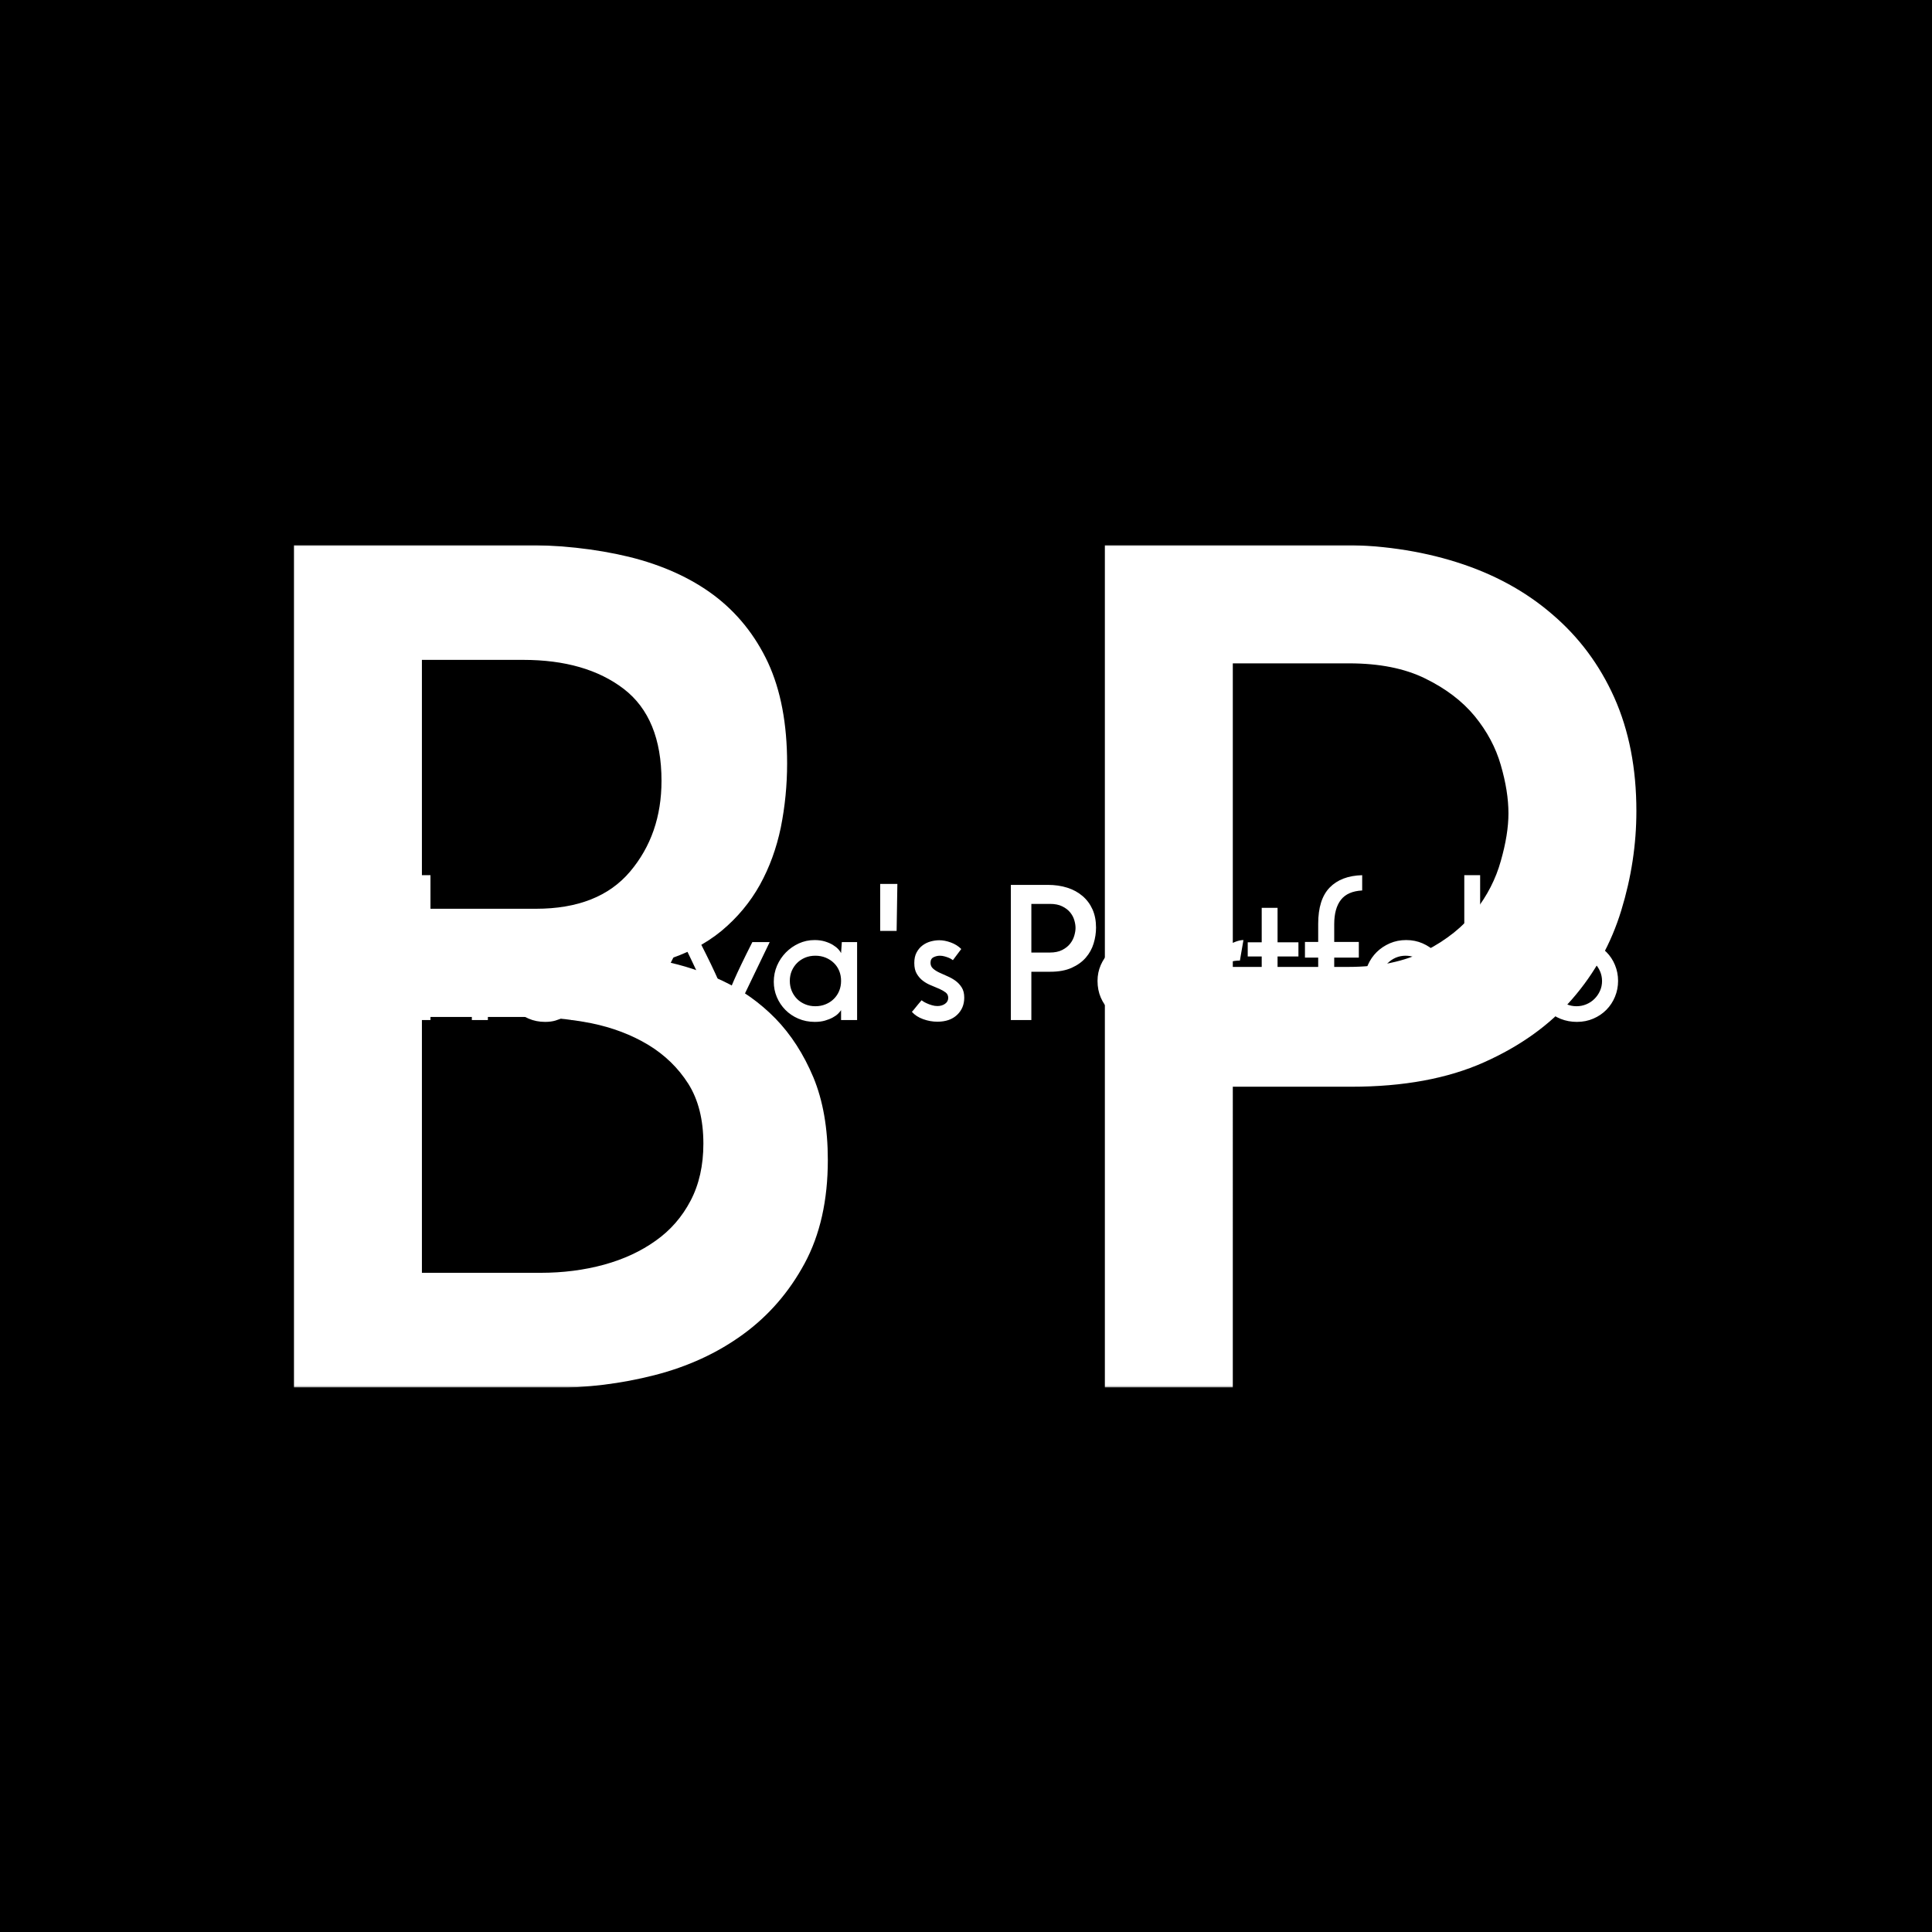 <svg xmlns="http://www.w3.org/2000/svg" version="1.1" xmlns:xlink="http://www.w3.org/1999/xlink" xmlns:svgjs="http://svgjs.dev/svgjs" width="1000" height="1000" viewBox="0 0 1000 1000"><rect width="1000" height="1000" fill="#000000"></rect><g transform="matrix(0.7,0,0,0.7,149.576,282.127)"><svg viewBox="0 0 396 247" data-background-color="#e71d36" preserveAspectRatio="xMidYMid meet" height="623" width="1000" xmlns="http://www.w3.org/2000/svg" xmlns:xlink="http://www.w3.org/1999/xlink"><g id="tight-bounds" transform="matrix(1,0,0,1,0.24,-0.1)"><svg viewBox="0 0 395.52 247.2" height="247.2" width="395.52"><g><svg></svg></g><g><svg viewBox="0 0 395.52 247.2" height="247.2" width="395.52"><g mask="url(#b5ddb6bf-155d-477e-a018-58607b4d9cea)"><g><path xmlns="http://www.w3.org/2000/svg" d="M68.159 33.756h-29.664v72.966h33.415c12.275 0 21.481-3.637 27.618-10.911 6.137-7.274 9.206-16.139 9.206-26.595v0c0-12.275-3.682-21.254-11.047-26.936-7.41-5.683-17.253-8.524-29.528-8.524zM68.841 138.432h-30.346v75.012h34.778c6.592 0 12.798-0.796 18.617-2.386 5.774-1.591 10.82-3.932 15.139-7.024 4.319-3.046 7.729-6.956 10.229-11.729 2.5-4.774 3.751-10.343 3.751-16.708v0c0-7.047-1.478-12.911-4.433-17.594-2.955-4.637-6.865-8.433-11.729-11.388-4.91-2.955-10.479-5.069-16.707-6.342-6.274-1.227-12.707-1.841-19.299-1.841zM76.342 247.2h-75.353v-247.2h65.465c12.047 0 22.958 1.182 32.733 3.546 9.774 2.409 18.071 6.16 24.89 11.252 6.819 5.137 12.116 11.729 15.889 19.776 3.728 8.092 5.592 17.935 5.592 29.528v0c0 6.365-0.614 12.616-1.841 18.753-1.273 6.137-3.319 11.752-6.137 16.843-2.864 5.137-6.615 9.638-11.252 13.503-4.683 3.864-10.434 6.819-17.253 8.865v0c5.91 1.137 11.775 3.069 17.594 5.796 5.774 2.728 10.934 6.41 15.48 11.047 4.546 4.683 8.251 10.434 11.115 17.253 2.819 6.819 4.228 14.889 4.228 24.209v0c0 11.82-2.273 21.935-6.819 30.346-4.546 8.41-10.57 15.343-18.072 20.799-7.501 5.455-16.139 9.433-25.913 11.933-9.774 2.5-19.89 3.751-30.346 3.751zM276.216 34.778v88.992h33.756c9.092 0 16.707-1.591 22.844-4.773 6.137-3.182 10.956-7.047 14.457-11.593 3.546-4.546 6.046-9.433 7.502-14.661 1.5-5.228 2.25-9.888 2.25-13.98v0c0-4.319-0.75-9.047-2.25-14.184-1.455-5.092-4.001-9.865-7.638-14.321-3.637-4.41-8.479-8.092-14.525-11.047-6.001-2.955-13.434-4.433-22.299-4.433v0zM276.216 247.2h-37.506v-247.2h67.511c12.957 0 24.822 1.705 35.597 5.114 10.82 3.41 20.14 8.479 27.959 15.208 7.865 6.683 13.957 14.843 18.276 24.481 4.319 9.683 6.478 20.776 6.478 33.278v0c0 9.774-1.478 19.48-4.432 29.119-2.955 9.683-7.729 18.321-14.321 25.913-6.592 7.638-15.23 13.843-25.913 18.617-10.684 4.774-23.64 7.16-38.87 7.16v0h-34.779z" fill="#ffffff" fill-rule="nonzero" stroke="none" stroke-width="1" stroke-linecap="butt" stroke-linejoin="miter" stroke-miterlimit="10" stroke-dasharray="" stroke-dashoffset="0" font-family="none" font-weight="none" font-size="none" text-anchor="none" style="mix-blend-mode: normal" data-fill-palette-color="tertiary"></path></g></g><g transform="matrix(1,0,0,1,0,93.599)"><svg viewBox="0 0 395.52 60.001" height="60.001" width="395.52"><g><svg viewBox="0 0 395.52 60.001" height="60.001" width="395.52"><g><svg viewBox="0 0 395.52 60.001" height="60.001" width="395.52"><g><svg viewBox="0 0 395.52 60.001" height="60.001" width="395.52"><g id="textblocktransform"><svg viewBox="0 0 395.52 60.001" height="60.001" width="395.52" id="textblock"><g><svg viewBox="0 0 395.52 60.001" height="60.001" width="395.52"><g transform="matrix(1,0,0,1,0,0)"><svg width="395.52" viewBox="1.45 -41.85 356.26 54.9" height="60.001" data-palette-color="#ffffff"><path d="M14.3-31.3L9.95-31.3 9.95-20.6 14.85-20.6Q17.55-20.6 18.9-22.2 20.25-23.8 20.25-26.1L20.25-26.1Q20.25-28.8 18.63-30.05 17-31.3 14.3-31.3L14.3-31.3ZM14.4-15.95L9.95-15.95 9.95-4.95 15.05-4.95Q16.5-4.95 17.78-5.3 19.05-5.65 20-6.33 20.95-7 21.5-8.05 22.05-9.1 22.05-10.5L22.05-10.5Q22.05-12.05 21.4-13.08 20.75-14.1 19.68-14.75 18.6-15.4 17.23-15.68 15.85-15.95 14.4-15.95L14.4-15.95ZM15.5 0L4.45 0 4.45-36.25 14.05-36.25Q16.7-36.25 18.85-35.73 21-35.2 22.5-34.08 24-32.95 24.83-31.18 25.65-29.4 25.65-26.85L25.65-26.85Q25.65-25.45 25.38-24.1 25.1-22.75 24.48-21.63 23.85-20.5 22.83-19.65 21.8-18.8 20.3-18.35L20.3-18.35Q21.6-18.1 22.88-17.5 24.15-16.9 25.15-15.88 26.15-14.85 26.78-13.35 27.4-11.85 27.4-9.8L27.4-9.8Q27.4-7.2 26.4-5.35 25.4-3.5 23.75-2.3 22.1-1.1 19.95-0.55 17.8 0 15.5 0L15.5 0ZM31.9 0L31.9-38.85 36.15-38.85 36.15-15.85Q37.25-18.35 39.25-19.88 41.25-21.4 44.4-21.45L44.4-21.45Q47.6-21.5 49.52-19.75 51.45-18 51.55-15.2L51.55-15.2 51.55 0 47.25 0 47.25-13.25Q47.15-14.85 46.15-15.98 45.15-17.1 43-17.2L43-17.2Q41.5-17.2 40.25-16.68 39-16.15 38.1-15.25 37.2-14.35 36.67-13.1 36.15-11.85 36.15-10.35L36.15-10.35 36.15 0 31.9 0ZM55.9-10.25L55.9-10.25Q55.9-12.55 56.77-14.58 57.65-16.6 59.15-18.13 60.65-19.65 62.62-20.55 64.59-21.45 66.84-21.45L66.84-21.45Q68.34-21.45 69.59-21.08 70.84-20.7 71.75-20.15 72.65-19.6 73.2-19 73.75-18.4 73.95-17.95L73.95-17.95 74.15-20.9 78.25-20.9 78.25 0 73.95 0 73.95-2.65Q73.7-2.25 73.15-1.7 72.59-1.15 71.72-0.68 70.84-0.2 69.65 0.15 68.45 0.5 66.9 0.5L66.9 0.5Q64.5 0.5 62.47-0.38 60.45-1.25 59-2.73 57.55-4.2 56.72-6.15 55.9-8.1 55.9-10.25ZM60.2-10.5L60.2-10.5Q60.2-9.05 60.72-7.8 61.25-6.55 62.15-5.65 63.05-4.75 64.3-4.23 65.55-3.7 67.05-3.7L67.05-3.7Q68.55-3.7 69.82-4.23 71.09-4.75 72.02-5.68 72.95-6.6 73.45-7.83 73.95-9.05 73.95-10.5L73.95-10.5Q73.95-11.95 73.45-13.18 72.95-14.4 72.02-15.3 71.09-16.2 69.82-16.73 68.55-17.25 67.05-17.25L67.05-17.25Q65.55-17.25 64.3-16.73 63.05-16.2 62.15-15.3 61.25-14.4 60.72-13.18 60.2-11.95 60.2-10.5ZM92.39 1.25L92.39 1.25Q89.44-4.35 86.87-9.83 84.29-15.3 81.44-20.9L81.44-20.9 86.09-20.9Q87.89-17.35 88.97-15.1 90.04-12.85 90.69-11.35 91.34-9.85 91.69-8.83 92.04-7.8 92.39-6.75L92.39-6.75Q92.79-7.8 93.17-8.83 93.54-9.85 94.17-11.35 94.79-12.85 95.87-15.1 96.94-17.35 98.74-20.9L98.74-20.9 103.39-20.9Q100.54-15.3 97.89-9.83 95.24-4.35 92.39 1.25ZM127.14-20.9L112.24 10.05 107.94 10.05Q108.64 8.6 109.27 7.28 109.89 5.95 110.52 4.58 111.14 3.2 111.79 1.73 112.44 0.25 113.24-1.45L113.24-1.45Q112.09-3.7 110.89-6.18 109.69-8.65 108.49-11.15 107.29-13.65 106.12-16.15 104.94-18.65 103.79-20.9L103.79-20.9 108.44-20.9Q110.24-17.35 111.42-14.9 112.59-12.45 113.37-10.68 114.14-8.9 114.62-7.65 115.09-6.4 115.44-5.35L115.44-5.35Q115.84-6.4 116.32-7.65 116.79-8.9 117.57-10.68 118.34-12.45 119.52-14.9 120.69-17.35 122.49-20.9L122.49-20.9 127.14-20.9ZM128.24-10.25L128.24-10.25Q128.24-12.55 129.11-14.58 129.99-16.6 131.49-18.13 132.99-19.65 134.96-20.55 136.94-21.45 139.19-21.45L139.19-21.45Q140.69-21.45 141.94-21.08 143.19-20.7 144.09-20.15 144.99-19.6 145.54-19 146.09-18.4 146.29-17.95L146.29-17.95 146.49-20.9 150.59-20.9 150.59 0 146.29 0 146.29-2.65Q146.04-2.25 145.49-1.7 144.94-1.15 144.06-0.68 143.19-0.2 141.99 0.15 140.79 0.5 139.24 0.5L139.24 0.5Q136.84 0.5 134.81-0.38 132.79-1.25 131.34-2.73 129.89-4.2 129.06-6.15 128.24-8.1 128.24-10.25ZM132.54-10.5L132.54-10.5Q132.54-9.05 133.06-7.8 133.59-6.55 134.49-5.65 135.39-4.75 136.64-4.23 137.89-3.7 139.39-3.7L139.39-3.7Q140.89-3.7 142.16-4.23 143.44-4.75 144.36-5.68 145.29-6.6 145.79-7.83 146.29-9.05 146.29-10.5L146.29-10.5Q146.29-11.95 145.79-13.18 145.29-14.4 144.36-15.3 143.44-16.2 142.16-16.73 140.89-17.25 139.39-17.25L139.39-17.25Q137.89-17.25 136.64-16.73 135.39-16.2 134.49-15.3 133.59-14.4 133.06-13.18 132.54-11.95 132.54-10.5ZM161.19-23.9L156.78-23.9 156.78-36.5 161.39-36.5 161.19-23.9ZM178.53-19.05L178.53-19.05 176.28-16.05Q176.23-16.1 175.93-16.3 175.63-16.5 175.16-16.7 174.68-16.9 174.06-17.07 173.43-17.25 172.78-17.25L172.78-17.25Q171.93-17.25 171.11-16.85 170.28-16.45 170.28-15.35L170.28-15.35Q170.28-14.4 170.96-13.8 171.63-13.2 172.63-12.73 173.63-12.25 174.81-11.75 175.98-11.25 176.98-10.53 177.98-9.8 178.66-8.72 179.33-7.65 179.33-6L179.33-6Q179.33-3.2 177.41-1.38 175.48 0.45 172.13 0.45L172.13 0.45Q170.18 0.45 168.31-0.23 166.43-0.9 165.28-2.2L165.28-2.2Q165.63-2.55 166.06-3.1 166.48-3.65 166.91-4.15 167.33-4.65 167.61-4.98 167.88-5.3 167.93-5.3L167.93-5.3Q167.93-5.25 168.31-5 168.68-4.75 169.28-4.48 169.88-4.2 170.63-3.98 171.38-3.75 172.13-3.75L172.13-3.75Q173.33-3.75 174.18-4.35 175.03-4.95 175.03-5.95L175.03-5.95Q175.03-6.85 174.36-7.38 173.68-7.9 172.68-8.35 171.68-8.8 170.48-9.28 169.28-9.75 168.28-10.5 167.28-11.25 166.61-12.38 165.93-13.5 165.93-15.3L165.93-15.3Q165.93-17 166.56-18.15 167.18-19.3 168.16-20.03 169.13-20.75 170.33-21.08 171.53-21.4 172.63-21.4L172.63-21.4Q174.08-21.4 175.73-20.8 177.38-20.2 178.53-19.05ZM197.33-31.15L197.33-18.1 202.28-18.1Q204.28-18.1 205.63-18.8 206.98-19.5 207.75-20.5 208.53-21.5 208.85-22.65 209.18-23.8 209.18-24.7L209.18-24.7Q209.18-25.65 208.85-26.78 208.53-27.9 207.73-28.88 206.93-29.85 205.6-30.5 204.28-31.15 202.33-31.15L202.33-31.15 197.33-31.15ZM197.33 0L191.83 0 191.83-36.25 201.73-36.25Q204.58-36.25 206.95-35.5 209.33-34.75 211.05-33.27 212.78-31.8 213.73-29.68 214.68-27.55 214.68-24.8L214.68-24.8Q214.68-22.65 214.03-20.53 213.38-18.4 211.93-16.73 210.48-15.05 208.13-14 205.78-12.95 202.43-12.95L202.43-12.95 197.33-12.95 197.33 0ZM215.08-10.5L215.08-10.5Q215.08-12.75 215.95-14.75 216.83-16.75 218.33-18.23 219.83-19.7 221.85-20.58 223.88-21.45 226.23-21.45L226.23-21.45Q228.58-21.45 230.6-20.58 232.63-19.7 234.1-18.23 235.58-16.75 236.4-14.75 237.23-12.75 237.23-10.5L237.23-10.5Q237.23-8.25 236.4-6.25 235.58-4.25 234.1-2.75 232.63-1.25 230.6-0.38 228.58 0.5 226.18 0.5L226.18 0.5Q223.88 0.5 221.85-0.3 219.83-1.1 218.33-2.55 216.83-4 215.95-6.03 215.08-8.05 215.08-10.5ZM219.33-10.45L219.33-10.45Q219.33-9.05 219.85-7.83 220.38-6.6 221.3-5.68 222.23-4.75 223.45-4.23 224.68-3.7 226.08-3.7L226.08-3.7Q227.48-3.7 228.73-4.23 229.98-4.75 230.9-5.68 231.83-6.6 232.38-7.83 232.93-9.05 232.93-10.45L232.93-10.45Q232.93-11.85 232.38-13.1 231.83-14.35 230.9-15.28 229.98-16.2 228.73-16.73 227.48-17.25 226.08-17.25L226.08-17.25Q224.68-17.25 223.45-16.73 222.23-16.2 221.3-15.28 220.38-14.35 219.85-13.1 219.33-11.85 219.33-10.45ZM254.22-21.45L253.27-15.95Q251.87-15.95 250.57-15.58 249.27-15.2 248.25-14.45 247.22-13.7 246.62-12.58 246.02-11.45 246.02-10L246.02-10 246.02 0 241.77 0 241.77-20.9 245.52-20.9Q245.62-19.35 245.7-18.07 245.77-16.8 245.87-15.55L245.87-15.55Q246.52-16.9 247.57-18 248.62-19.1 249.82-19.85 251.02-20.6 252.17-21.03 253.32-21.45 254.22-21.45L254.22-21.45ZM259.12-20.85L259.12-30.1 263.37-30.1 263.37-20.85 268.97-20.85 268.97-17.05 263.37-17.05 263.37 0 259.12 0 259.12-17.05 255.37-17.05 255.37-20.85 259.12-20.85ZM274.27-16.75L270.72-16.75 270.72-20.95 274.27-20.95 274.27-25.8Q274.27-32.35 277.34-35.52 280.42-38.7 286.07-38.85L286.07-38.85 286.07-34.75Q282.17-34.55 280.37-32.25 278.57-29.95 278.57-25.7L278.57-25.7 278.57-20.95 285.17-20.95 285.17-16.75 278.57-16.75 278.57 0 274.27 0 274.27-16.75ZM286.72-10.5L286.72-10.5Q286.72-12.75 287.59-14.75 288.47-16.75 289.97-18.23 291.47-19.7 293.49-20.58 295.52-21.45 297.87-21.45L297.87-21.45Q300.22-21.45 302.24-20.58 304.27-19.7 305.74-18.23 307.22-16.75 308.04-14.75 308.87-12.75 308.87-10.5L308.87-10.5Q308.87-8.25 308.04-6.25 307.22-4.25 305.74-2.75 304.27-1.25 302.24-0.38 300.22 0.5 297.82 0.5L297.82 0.5Q295.52 0.5 293.49-0.3 291.47-1.1 289.97-2.55 288.47-4 287.59-6.03 286.72-8.05 286.72-10.5ZM290.97-10.45L290.97-10.45Q290.97-9.05 291.49-7.83 292.02-6.6 292.94-5.68 293.87-4.75 295.09-4.23 296.32-3.7 297.72-3.7L297.72-3.7Q299.12-3.7 300.37-4.23 301.62-4.75 302.54-5.68 303.47-6.6 304.02-7.83 304.57-9.05 304.57-10.45L304.57-10.45Q304.57-11.85 304.02-13.1 303.47-14.35 302.54-15.28 301.62-16.2 300.37-16.73 299.12-17.25 297.72-17.25L297.72-17.25Q296.32-17.25 295.09-16.73 293.87-16.2 292.94-15.28 292.02-14.35 291.49-13.1 290.97-11.85 290.97-10.45ZM317.71-38.85L317.71 0 313.46 0 313.46-38.85 317.71-38.85ZM323.21-28.9L323.21-28.9Q323.21-30.1 324.09-30.9 324.96-31.7 325.96-31.7L325.96-31.7Q326.96-31.7 327.81-30.9 328.66-30.1 328.66-28.9L328.66-28.9Q328.66-27.7 327.81-26.93 326.96-26.15 325.96-26.15L325.96-26.15Q324.96-26.15 324.09-26.93 323.21-27.7 323.21-28.9ZM328.01-20.9L328.01 0 323.76 0 323.76-20.9 328.01-20.9ZM332.56-10.5L332.56-10.5Q332.56-12.75 333.43-14.75 334.31-16.75 335.81-18.23 337.31-19.7 339.33-20.58 341.36-21.45 343.71-21.45L343.71-21.45Q346.06-21.45 348.08-20.58 350.11-19.7 351.58-18.23 353.06-16.75 353.88-14.75 354.71-12.75 354.71-10.5L354.71-10.5Q354.71-8.25 353.88-6.25 353.06-4.25 351.58-2.75 350.11-1.25 348.08-0.38 346.06 0.5 343.66 0.5L343.66 0.5Q341.36 0.5 339.33-0.3 337.31-1.1 335.81-2.55 334.31-4 333.43-6.03 332.56-8.05 332.56-10.5ZM336.81-10.45L336.81-10.45Q336.81-9.05 337.33-7.83 337.86-6.6 338.78-5.68 339.71-4.75 340.93-4.23 342.16-3.7 343.56-3.7L343.56-3.7Q344.96-3.7 346.21-4.23 347.46-4.75 348.38-5.68 349.31-6.6 349.86-7.83 350.41-9.05 350.41-10.45L350.41-10.45Q350.41-11.85 349.86-13.1 349.31-14.35 348.38-15.28 347.46-16.2 346.21-16.73 344.96-17.25 343.56-17.25L343.56-17.25Q342.16-17.25 340.93-16.73 339.71-16.2 338.78-15.28 337.86-14.35 337.33-13.1 336.81-11.85 336.81-10.45Z" opacity="1" transform="matrix(1,0,0,1,0,0)" fill="#ffffff" class="undefined-text-0" data-fill-palette-color="primary" id="text-0"></path></svg></g></svg></g></svg></g></svg></g><g></g></svg></g></svg></g></svg></g></svg></g><defs><mask id="b3252762-75e3-4f20-98be-ea813ba014e3"><rect width="395.52" height="247.2" fill="white"></rect><g transform="matrix(1,0,0,1,0,97.952)" id="clone"><svg viewBox="0 0 395.52 51.297" height="51.297" width="395.52"><g><svg viewBox="0 0 395.52 51.297" height="51.297" width="395.52"><g><svg viewBox="0 0 395.52 51.297" height="51.297" width="395.52"><g><svg viewBox="0 0 395.52 51.297" height="51.297" width="395.52"><g id="SvgjsG1268"><svg viewBox="0 0 395.52 51.297" height="51.297" width="395.52" id="SvgjsSvg1267"><g><svg viewBox="0 0 395.52 51.297" height="51.297" width="395.52"><g transform="matrix(1,0,0,1,0,0)"><svg width="395.52" viewBox="0.65 -39.2 388.41 51.25" height="51.297" data-palette-color="#ffffff"><path d="M16.6 0L16.6 0 3.65 0 3.65-33.7 14.7-33.7Q20-33.7 23.05-31.23 26.1-28.75 26.1-24.7L26.1-24.7Q26.1-21.9 24.53-19.8 22.95-17.7 20.5-17.1L20.5-17.1Q23.25-16.6 25.13-14.55 27-12.5 27-9.05L27-9.05Q27-5.05 24.28-2.53 21.55 0 16.6 0ZM14.3-29.45L14.3-29.45 8.8-29.45 8.8-19.1 13.45-19.1Q17.2-19.1 19.03-20.63 20.85-22.15 20.85-24.6L20.85-24.6Q20.85-26.75 19.23-28.1 17.6-29.45 14.3-29.45ZM14.9-14.9L14.9-14.9 8.8-14.9 8.8-4.25 15.4-4.25Q21.75-4.25 21.75-9.5L21.75-9.5Q21.75-12.05 20.03-13.48 18.3-14.9 14.9-14.9ZM53.45-17L53.45 0 48.55 0 48.55-16Q48.55-18.6 47.22-20.03 45.9-21.45 43.75-21.45L43.75-21.45Q41.25-21.45 39.32-19.55 37.4-17.65 37.4-13.75L37.4-13.75 37.4 0 32.5 0 32.5-35.35 37.4-35.35 37.4-21Q39.55-25.7 45.25-25.7L45.25-25.7Q48.95-25.7 51.2-23.4 53.45-21.1 53.45-17L53.45-17ZM68.25-3.65L68.25-3.65Q70.64-3.65 72.02-4.98 73.39-6.3 73.39-8.45L73.39-8.45 73.39-11.3 69.59-11.3Q66.8-11.3 65.37-10.2 63.95-9.1 63.95-7.4L63.95-7.4Q63.95-5.65 65.05-4.65 66.14-3.65 68.25-3.65ZM73.55 0L73.55-3Q71.59 0.2 66.69 0.2L66.69 0.2Q63.09 0.2 60.92-1.88 58.74-3.95 58.74-7.15L58.74-7.15Q58.74-10.8 61.49-12.83 64.25-14.85 69.19-14.85L69.19-14.85 73.39-14.85 73.39-16.3Q73.39-18.9 72.14-20.23 70.89-21.55 68-21.55L68-21.55Q63.95-21.55 60.64-19.3L60.64-19.3 60.64-24.05Q63.59-25.75 68.44-25.75L68.44-25.75Q78.39-25.75 78.39-16.1L78.39-16.1 78.39 0 73.55 0ZM106.29-25.35L97.09 0 91.49 0 82.49-25.35 87.64-25.35 91.09-14.65Q92.29-10.95 93.12-8.25 93.94-5.55 94.14-4.7L94.14-4.7 94.34-3.85Q94.79-6.3 97.64-14.65L97.64-14.65 101.19-25.35 106.29-25.35ZM131.79-25.35L122.64-0.7Q118.99 9.05 111.49 9.05L111.49 9.05Q110.14 9.05 109.19 8.8L109.19 8.8 109.19 4.6Q109.99 4.8 110.89 4.8L110.89 4.8Q115.74 4.8 117.69-0.55L117.69-0.55 107.59-25.35 113.04-25.35 116.19-17.1 120.14-6.4Q120.59-7.9 123.74-17.1L123.74-17.1 126.59-25.35 131.79-25.35ZM144.09-3.65L144.09-3.65Q146.49-3.65 147.86-4.98 149.24-6.3 149.24-8.45L149.24-8.45 149.24-11.3 145.44-11.3Q142.64-11.3 141.21-10.2 139.79-9.1 139.79-7.4L139.79-7.4Q139.79-5.65 140.89-4.65 141.99-3.65 144.09-3.65ZM149.39 0L149.39-3Q147.44 0.2 142.54 0.2L142.54 0.2Q138.94 0.2 136.76-1.88 134.59-3.95 134.59-7.15L134.59-7.15Q134.59-10.8 137.34-12.83 140.09-14.85 145.04-14.85L145.04-14.85 149.24-14.85 149.24-16.3Q149.24-18.9 147.99-20.23 146.74-21.55 143.84-21.55L143.84-21.55Q139.79-21.55 136.49-19.3L136.49-19.3 136.49-24.05Q139.44-25.75 144.29-25.75L144.29-25.75Q154.24-25.75 154.24-16.1L154.24-16.1 154.24 0 149.39 0ZM163.78-34.05L163.78-21.85 159.53-21.85 159.53-34.05 163.78-34.05ZM185.23-7L185.23-7Q185.23-3.6 182.83-1.68 180.43 0.25 176.33 0.25L176.33 0.25Q171.83 0.25 168.83-1.25L168.83-1.25 168.83-5.9Q172.33-3.75 176.08-3.75L176.08-3.75Q178.03-3.75 179.11-4.55 180.18-5.35 180.18-6.65L180.18-6.65Q180.18-7.75 179.33-8.63 178.48-9.5 177.61-9.93 176.73-10.35 174.63-11.25L174.63-11.25Q168.68-13.7 168.68-18.45L168.68-18.45Q168.68-21.8 171.18-23.7 173.68-25.6 177.43-25.6L177.43-25.6Q181.53-25.6 183.83-24.5L183.83-24.5 183.83-20.05Q181.38-21.5 177.53-21.5L177.53-21.5Q175.78-21.5 174.76-20.7 173.73-19.9 173.73-18.6L173.73-18.6Q173.73-18.25 173.81-17.93 173.88-17.6 174.08-17.28 174.28-16.95 174.46-16.73 174.63-16.5 175.03-16.25 175.43-16 175.66-15.83 175.88-15.65 176.41-15.4 176.93-15.15 177.18-15.03 177.43-14.9 178.06-14.63 178.68-14.35 178.93-14.25L178.93-14.25Q181.88-12.95 183.56-11.33 185.23-9.7 185.23-7ZM212.78-11.95L212.78-11.95 207.98-11.95 207.98 0 202.83 0 202.83-33.7 212.48-33.7Q218.28-33.7 221.68-30.63 225.08-27.55 225.08-22.75 225.08-17.95 221.65-14.95 218.23-11.95 212.78-11.95ZM212.28-29.45L212.28-29.45 207.98-29.45 207.98-16.2 212.38-16.2Q216.03-16.2 217.95-18 219.88-19.8 219.88-22.75L219.88-22.75Q219.88-25.85 217.93-27.65 215.98-29.45 212.28-29.45ZM249.68-22.03Q252.83-18.35 252.83-12.65 252.83-6.95 249.6-3.25 246.38 0.45 240.73 0.45L240.73 0.45Q235.13 0.45 231.93-3.2 228.73-6.85 228.73-12.45L228.73-12.45Q228.73-18.15 232.03-21.93 235.33-25.7 240.73-25.7L240.73-25.7Q246.53-25.7 249.68-22.03ZM233.83-12.6L233.83-12.6Q233.83-8.85 235.68-6.28 237.53-3.7 240.73-3.7L240.73-3.7Q244.13-3.7 245.9-6.2 247.68-8.7 247.68-12.55L247.68-12.55Q247.68-16.5 245.98-19.03 244.28-21.55 240.68-21.55L240.68-21.55Q237.43-21.55 235.63-18.98 233.83-16.4 233.83-12.6ZM263.22-13.5L263.22 0 258.32 0 258.32-25.35 263.22-25.35 263.22-20.9Q265.07-25.6 269.87-25.6L269.87-25.6Q270.57-25.6 271.42-25.45L271.42-25.45 271.42-20.65Q270.37-21.1 269.07-21.1L269.07-21.1Q266.52-21.1 264.87-18.85 263.22-16.6 263.22-13.5L263.22-13.5ZM288.57-5.05L288.57-0.65Q286.92 0.25 284.52 0.25L284.52 0.25Q276.67 0.25 276.67-7.7L276.67-7.7 276.67-21.55 272.72-21.55 272.72-25.35 276.67-25.35 276.67-31.55 281.62-31.55 281.62-25.35 288.27-25.35 288.27-21.55 281.62-21.55 281.62-7.6Q281.62-3.95 285.12-3.95L285.12-3.95Q287.17-3.95 288.57-5.05L288.57-5.05ZM306.32-25.35L306.32-21.55 300.97-21.55 300.97 0 296.07 0 296.07-21.55 292.02-21.55 292.02-25.35 296.07-25.35 296.07-27.3Q296.07-31.25 298.19-33.52 300.32-35.8 304.17-35.8L304.17-35.8Q305.57-35.8 307.02-35.4L307.02-35.4 307.02-31.1Q305.87-31.6 304.62-31.6L304.62-31.6Q300.97-31.6 300.97-27.25L300.97-27.25 300.97-25.35 306.32-25.35ZM330.21-22.03Q333.36-18.35 333.36-12.65 333.36-6.95 330.14-3.25 326.91 0.45 321.26 0.45L321.26 0.45Q315.66 0.45 312.46-3.2 309.26-6.85 309.26-12.45L309.26-12.45Q309.26-18.15 312.56-21.93 315.86-25.7 321.26-25.7L321.26-25.7Q327.06-25.7 330.21-22.03ZM314.36-12.6L314.36-12.6Q314.36-8.85 316.21-6.28 318.06-3.7 321.26-3.7L321.26-3.7Q324.66-3.7 326.44-6.2 328.21-8.7 328.21-12.55L328.21-12.55Q328.21-16.5 326.51-19.03 324.81-21.55 321.21-21.55L321.21-21.55Q317.96-21.55 316.16-18.98 314.36-16.4 314.36-12.6ZM344.01-35.35L344.01 0 339.06 0 339.06-35.35 344.01-35.35ZM356.26-25.35L356.26 0 351.31 0 351.31-25.35 356.26-25.35ZM356.86-33.1L356.86-33.1Q356.86-31.85 355.96-30.95 355.06-30.05 353.76-30.05 352.46-30.05 351.58-30.93 350.71-31.8 350.71-33.1 350.71-34.4 351.58-35.3 352.46-36.2 353.76-36.2 355.06-36.2 355.96-35.3 356.86-34.4 356.86-33.1ZM382.91-22.03Q386.06-18.35 386.06-12.65 386.06-6.95 382.83-3.25 379.61 0.45 373.96 0.45L373.96 0.45Q368.36 0.45 365.16-3.2 361.96-6.85 361.96-12.45L361.96-12.45Q361.96-18.15 365.26-21.93 368.56-25.7 373.96-25.7L373.96-25.7Q379.76-25.7 382.91-22.03ZM367.06-12.6L367.06-12.6Q367.06-8.85 368.91-6.28 370.76-3.7 373.96-3.7L373.96-3.7Q377.36-3.7 379.13-6.2 380.91-8.7 380.91-12.55L380.91-12.55Q380.91-16.5 379.21-19.03 377.51-21.55 373.91-21.55L373.91-21.55Q370.66-21.55 368.86-18.98 367.06-16.4 367.06-12.6Z" opacity="1" transform="matrix(1,0,0,1,0,0)" fill="#ffffff" class="undefined-text-0" data-fill-palette-color="primary" id="SvgjsPath1266" stroke-width="5" stroke="black" stroke-linejoin="round"></path></svg></g></svg></g></svg></g></svg></g><g></g></svg></g></svg></g></svg></g></mask><mask id="c331f58d-d2b3-47ad-a760-8753e09ce542"><rect width="395.52" height="247.2" fill="white"></rect><g transform="matrix(1,0,0,1,0,97.952)" id="clone"><svg viewBox="0 0 395.52 51.297" height="51.297" width="395.52"><g><svg viewBox="0 0 395.52 51.297" height="51.297" width="395.52"><g><svg viewBox="0 0 395.52 51.297" height="51.297" width="395.52"><g><svg viewBox="0 0 395.52 51.297" height="51.297" width="395.52"><g id="SvgjsG1272"><svg viewBox="0 0 395.52 51.297" height="51.297" width="395.52" id="SvgjsSvg1271"><g><svg viewBox="0 0 395.52 51.297" height="51.297" width="395.52"><g transform="matrix(1,0,0,1,0,0)"><svg width="395.52" viewBox="0.65 -39.2 388.41 51.25" height="51.297" data-palette-color="#ffffff"><path d="M16.6 0L16.6 0 3.65 0 3.65-33.7 14.7-33.7Q20-33.7 23.05-31.23 26.1-28.75 26.1-24.7L26.1-24.7Q26.1-21.9 24.53-19.8 22.95-17.7 20.5-17.1L20.5-17.1Q23.25-16.6 25.13-14.55 27-12.5 27-9.05L27-9.05Q27-5.05 24.28-2.53 21.55 0 16.6 0ZM14.3-29.45L14.3-29.45 8.8-29.45 8.8-19.1 13.45-19.1Q17.2-19.1 19.03-20.63 20.85-22.15 20.85-24.6L20.85-24.6Q20.85-26.75 19.23-28.1 17.6-29.45 14.3-29.45ZM14.9-14.9L14.9-14.9 8.8-14.9 8.8-4.25 15.4-4.25Q21.75-4.25 21.75-9.5L21.75-9.5Q21.75-12.05 20.03-13.48 18.3-14.9 14.9-14.9ZM53.45-17L53.45 0 48.55 0 48.55-16Q48.55-18.6 47.22-20.03 45.9-21.45 43.75-21.45L43.75-21.45Q41.25-21.45 39.32-19.55 37.4-17.65 37.4-13.75L37.4-13.75 37.4 0 32.5 0 32.5-35.35 37.4-35.35 37.4-21Q39.55-25.7 45.25-25.7L45.25-25.7Q48.95-25.7 51.2-23.4 53.45-21.1 53.45-17L53.45-17ZM68.25-3.65L68.25-3.65Q70.64-3.65 72.02-4.98 73.39-6.3 73.39-8.45L73.39-8.45 73.39-11.3 69.59-11.3Q66.8-11.3 65.37-10.2 63.95-9.1 63.95-7.4L63.95-7.4Q63.95-5.65 65.05-4.65 66.14-3.65 68.25-3.65ZM73.55 0L73.55-3Q71.59 0.2 66.69 0.2L66.69 0.2Q63.09 0.2 60.92-1.88 58.74-3.95 58.74-7.15L58.74-7.15Q58.74-10.8 61.49-12.83 64.25-14.85 69.19-14.85L69.19-14.85 73.39-14.85 73.39-16.3Q73.39-18.9 72.14-20.23 70.89-21.55 68-21.55L68-21.55Q63.95-21.55 60.64-19.3L60.64-19.3 60.64-24.05Q63.59-25.75 68.44-25.75L68.44-25.75Q78.39-25.75 78.39-16.1L78.39-16.1 78.39 0 73.55 0ZM106.29-25.35L97.09 0 91.49 0 82.49-25.35 87.64-25.35 91.09-14.65Q92.29-10.95 93.12-8.25 93.94-5.55 94.14-4.7L94.14-4.7 94.34-3.85Q94.79-6.3 97.64-14.65L97.64-14.65 101.19-25.35 106.29-25.35ZM131.79-25.35L122.64-0.7Q118.99 9.05 111.49 9.05L111.49 9.05Q110.14 9.05 109.19 8.8L109.19 8.8 109.19 4.6Q109.99 4.8 110.89 4.8L110.89 4.8Q115.74 4.8 117.69-0.55L117.69-0.55 107.59-25.35 113.04-25.35 116.19-17.1 120.14-6.4Q120.59-7.9 123.74-17.1L123.74-17.1 126.59-25.35 131.79-25.35ZM144.09-3.65L144.09-3.65Q146.49-3.65 147.86-4.98 149.24-6.3 149.24-8.45L149.24-8.45 149.24-11.3 145.44-11.3Q142.64-11.3 141.21-10.2 139.79-9.1 139.79-7.4L139.79-7.4Q139.79-5.65 140.89-4.65 141.99-3.65 144.09-3.65ZM149.39 0L149.39-3Q147.44 0.2 142.54 0.2L142.54 0.2Q138.94 0.2 136.76-1.88 134.59-3.95 134.59-7.15L134.59-7.15Q134.59-10.8 137.34-12.83 140.09-14.85 145.04-14.85L145.04-14.85 149.24-14.85 149.24-16.3Q149.24-18.9 147.99-20.23 146.74-21.55 143.84-21.55L143.84-21.55Q139.79-21.55 136.49-19.3L136.49-19.3 136.49-24.05Q139.44-25.75 144.29-25.75L144.29-25.75Q154.24-25.75 154.24-16.1L154.24-16.1 154.24 0 149.39 0ZM163.78-34.05L163.78-21.85 159.53-21.85 159.53-34.05 163.78-34.05ZM185.23-7L185.23-7Q185.23-3.6 182.83-1.68 180.43 0.25 176.33 0.25L176.33 0.25Q171.83 0.25 168.83-1.25L168.83-1.25 168.83-5.9Q172.33-3.75 176.08-3.75L176.08-3.75Q178.03-3.75 179.11-4.55 180.18-5.35 180.18-6.65L180.18-6.65Q180.18-7.75 179.33-8.63 178.48-9.5 177.61-9.93 176.73-10.35 174.63-11.25L174.63-11.25Q168.68-13.7 168.68-18.45L168.68-18.45Q168.68-21.8 171.18-23.7 173.68-25.6 177.43-25.6L177.43-25.6Q181.53-25.6 183.83-24.5L183.83-24.5 183.83-20.05Q181.38-21.5 177.53-21.5L177.53-21.5Q175.78-21.5 174.76-20.7 173.73-19.9 173.73-18.6L173.73-18.6Q173.73-18.25 173.81-17.93 173.88-17.6 174.08-17.28 174.28-16.95 174.46-16.73 174.63-16.5 175.03-16.25 175.43-16 175.66-15.83 175.88-15.65 176.41-15.4 176.93-15.15 177.18-15.03 177.43-14.9 178.06-14.63 178.68-14.35 178.93-14.25L178.93-14.25Q181.88-12.95 183.56-11.33 185.23-9.7 185.23-7ZM212.78-11.95L212.78-11.95 207.98-11.95 207.98 0 202.83 0 202.83-33.7 212.48-33.7Q218.28-33.7 221.68-30.63 225.08-27.55 225.08-22.75 225.08-17.95 221.65-14.95 218.23-11.95 212.78-11.95ZM212.28-29.45L212.28-29.45 207.98-29.45 207.98-16.2 212.38-16.2Q216.03-16.2 217.95-18 219.88-19.8 219.88-22.75L219.88-22.75Q219.88-25.85 217.93-27.65 215.98-29.45 212.28-29.45ZM249.68-22.03Q252.83-18.35 252.83-12.65 252.83-6.95 249.6-3.25 246.38 0.45 240.73 0.45L240.73 0.45Q235.13 0.45 231.93-3.2 228.73-6.85 228.73-12.45L228.73-12.45Q228.73-18.15 232.03-21.93 235.33-25.7 240.73-25.7L240.73-25.7Q246.53-25.7 249.68-22.03ZM233.83-12.6L233.83-12.6Q233.83-8.85 235.68-6.28 237.53-3.7 240.73-3.7L240.73-3.7Q244.13-3.7 245.9-6.2 247.68-8.7 247.68-12.55L247.68-12.55Q247.68-16.5 245.98-19.03 244.28-21.55 240.68-21.55L240.68-21.55Q237.43-21.55 235.63-18.98 233.83-16.4 233.83-12.6ZM263.22-13.5L263.22 0 258.32 0 258.32-25.35 263.22-25.35 263.22-20.9Q265.07-25.6 269.87-25.6L269.87-25.6Q270.57-25.6 271.42-25.45L271.42-25.45 271.42-20.65Q270.37-21.1 269.07-21.1L269.07-21.1Q266.52-21.1 264.87-18.85 263.22-16.6 263.22-13.5L263.22-13.5ZM288.57-5.05L288.57-0.65Q286.92 0.25 284.52 0.25L284.52 0.25Q276.67 0.25 276.67-7.7L276.67-7.7 276.67-21.55 272.72-21.55 272.72-25.35 276.67-25.35 276.67-31.55 281.62-31.55 281.62-25.35 288.27-25.35 288.27-21.55 281.62-21.55 281.62-7.6Q281.62-3.95 285.12-3.95L285.12-3.95Q287.17-3.95 288.57-5.05L288.57-5.05ZM306.32-25.35L306.32-21.55 300.97-21.55 300.97 0 296.07 0 296.07-21.55 292.02-21.55 292.02-25.35 296.07-25.35 296.07-27.3Q296.07-31.25 298.19-33.52 300.32-35.8 304.17-35.8L304.17-35.8Q305.57-35.8 307.02-35.4L307.02-35.4 307.02-31.1Q305.87-31.6 304.62-31.6L304.62-31.6Q300.97-31.6 300.97-27.25L300.97-27.25 300.97-25.35 306.32-25.35ZM330.21-22.03Q333.36-18.35 333.36-12.65 333.36-6.95 330.14-3.25 326.91 0.45 321.26 0.45L321.26 0.45Q315.66 0.45 312.46-3.2 309.26-6.85 309.26-12.45L309.26-12.45Q309.26-18.15 312.56-21.93 315.86-25.7 321.26-25.7L321.26-25.7Q327.06-25.7 330.21-22.03ZM314.36-12.6L314.36-12.6Q314.36-8.85 316.21-6.28 318.06-3.7 321.26-3.7L321.26-3.7Q324.66-3.7 326.44-6.2 328.21-8.7 328.21-12.55L328.21-12.55Q328.21-16.5 326.51-19.03 324.81-21.55 321.21-21.55L321.21-21.55Q317.96-21.55 316.16-18.98 314.36-16.4 314.36-12.6ZM344.01-35.35L344.01 0 339.06 0 339.06-35.35 344.01-35.35ZM356.26-25.35L356.26 0 351.31 0 351.31-25.35 356.26-25.35ZM356.86-33.1L356.86-33.1Q356.86-31.85 355.96-30.95 355.06-30.05 353.76-30.05 352.46-30.05 351.58-30.93 350.71-31.8 350.71-33.1 350.71-34.4 351.58-35.3 352.46-36.2 353.76-36.2 355.06-36.2 355.96-35.3 356.86-34.4 356.86-33.1ZM382.91-22.03Q386.06-18.35 386.06-12.65 386.06-6.95 382.83-3.25 379.61 0.45 373.96 0.45L373.96 0.45Q368.36 0.45 365.16-3.2 361.96-6.85 361.96-12.45L361.96-12.45Q361.96-18.15 365.26-21.93 368.56-25.7 373.96-25.7L373.96-25.7Q379.76-25.7 382.91-22.03ZM367.06-12.6L367.06-12.6Q367.06-8.85 368.91-6.28 370.76-3.7 373.96-3.7L373.96-3.7Q377.36-3.7 379.13-6.2 380.91-8.7 380.91-12.55L380.91-12.55Q380.91-16.5 379.21-19.03 377.51-21.55 373.91-21.55L373.91-21.55Q370.66-21.55 368.86-18.98 367.06-16.4 367.06-12.6Z" opacity="1" transform="matrix(1,0,0,1,0,0)" fill="#ffffff" class="undefined-text-0" data-fill-palette-color="primary" id="SvgjsPath1270" stroke-width="5" stroke="black" stroke-linejoin="round"></path></svg></g></svg></g></svg></g></svg></g><g></g></svg></g></svg></g></svg></g></mask><mask id="504e0f3f-2e83-4155-91e8-135e7f35d80a"><rect width="395.52" height="247.2" fill="white"></rect><g transform="matrix(1,0,0,1,0,98.675)" id="clone"><svg viewBox="0 0 395.52 49.85" height="49.85" width="395.52"><g><svg viewBox="0 0 395.52 49.85" height="49.85" width="395.52"><g><svg viewBox="0 0 395.52 49.85" height="49.85" width="395.52"><g><svg viewBox="0 0 395.52 49.85" height="49.85" width="395.52"><g id="SvgjsG1276"><svg viewBox="0 0 395.52 49.85" height="49.85" width="395.52" id="SvgjsSvg1275"><g><svg viewBox="0 0 395.52 49.85" height="49.85" width="395.52"><g transform="matrix(1,0,0,1,0,0)"><svg width="395.52" viewBox="1.15 -41.8 422.66 54.15" height="49.85" data-palette-color="#ffffff"><path d="M14.6 0.4L14.6 0.4Q11.85 0.4 9.05 0.23 6.25 0.05 4.15-0.5L4.15-0.5 4.15-34.15Q5.25-34.35 6.5-34.52 7.75-34.7 9.05-34.8 10.35-34.9 11.63-34.95 12.9-35 14.05-35L14.05-35Q17.2-35 19.9-34.52 22.6-34.05 24.58-32.95 26.55-31.85 27.65-30.05 28.75-28.25 28.75-25.6L28.75-25.6Q28.75-23.15 27.58-21.4 26.4-19.65 24.3-18.6L24.3-18.6Q27.45-17.55 28.95-15.5 30.45-13.45 30.45-10.3L30.45-10.3Q30.45-4.95 26.55-2.27 22.65 0.4 14.6 0.4ZM15.9-15.6L10.35-15.6 10.35-5.05Q11.4-4.95 12.6-4.9 13.8-4.85 14.8-4.85L14.8-4.85Q16.75-4.85 18.43-5.1 20.1-5.35 21.33-5.98 22.55-6.6 23.28-7.65 24-8.7 24-10.35L24-10.35Q24-13.3 21.85-14.45 19.7-15.6 15.9-15.6L15.9-15.6ZM10.35-29.65L10.35-20.55 14.8-20.55Q18.4-20.55 20.45-21.58 22.5-22.6 22.5-25.25L22.5-25.25Q22.5-27.75 20.38-28.8 18.25-29.85 14.85-29.85L14.85-29.85Q13.4-29.85 12.28-29.8 11.15-29.75 10.35-29.65L10.35-29.65ZM42.75 0L36.7 0 36.7-37.8 42.75-38.8 42.75-25.85Q43.75-26.2 45.07-26.45 46.4-26.7 47.7-26.7L47.7-26.7Q50.85-26.7 52.92-25.83 55-24.95 56.25-23.38 57.5-21.8 58.02-19.6 58.55-17.4 58.55-14.7L58.55-14.7 58.55 0 52.5 0 52.5-13.75Q52.5-15.85 52.22-17.32 51.95-18.8 51.32-19.73 50.7-20.65 49.65-21.08 48.6-21.5 47.05-21.5L47.05-21.5Q45.85-21.5 44.6-21.25 43.35-21 42.75-20.8L42.75-20.8 42.75 0ZM75-4.25L75-4.25Q77.8-4.25 79.25-4.55L79.25-4.55 79.25-11.25Q78.75-11.4 77.8-11.55 76.85-11.7 75.7-11.7L75.7-11.7Q74.7-11.7 73.67-11.55 72.65-11.4 71.82-11 71-10.6 70.5-9.88 70-9.15 70-8.05L70-8.05Q70-5.9 71.35-5.08 72.7-4.25 75-4.25ZM74.5-26.8L74.5-26.8Q77.5-26.8 79.55-26.05 81.6-25.3 82.82-23.95 84.05-22.6 84.57-20.68 85.1-18.75 85.1-16.45L85.1-16.45 85.1-0.6Q83.7-0.3 80.87 0.13 78.05 0.55 74.5 0.55L74.5 0.55Q72.15 0.55 70.2 0.1 68.25-0.35 66.87-1.35 65.5-2.35 64.72-3.95 63.95-5.55 63.95-7.9L63.95-7.9Q63.95-10.15 64.82-11.7 65.7-13.25 67.2-14.23 68.7-15.2 70.67-15.63 72.65-16.05 74.8-16.05L74.8-16.05Q75.8-16.05 76.9-15.93 78-15.8 79.25-15.5L79.25-15.5 79.25-16.5Q79.25-17.55 79-18.5 78.75-19.45 78.12-20.18 77.5-20.9 76.47-21.3 75.45-21.7 73.9-21.7L73.9-21.7Q71.8-21.7 70.05-21.4 68.3-21.1 67.2-20.7L67.2-20.7 66.45-25.6Q67.6-26 69.8-26.4 72-26.8 74.5-26.8ZM103.74 0L98.54 0Q96.04-5.15 93.42-11.83 90.79-18.5 88.64-26.15L88.64-26.15 95.09-26.15Q95.64-23.95 96.37-21.43 97.09-18.9 97.92-16.38 98.74-13.85 99.62-11.48 100.49-9.1 101.24-7.2L101.24-7.2Q101.99-9.1 102.84-11.48 103.69-13.85 104.52-16.38 105.34-18.9 106.09-21.43 106.84-23.95 107.39-26.15L107.39-26.15 113.64-26.15Q111.49-18.5 108.87-11.83 106.24-5.15 103.74 0L103.74 0ZM134.04-26.15L140.29-26.15Q136.24-11.25 130.89 0.85L130.89 0.85Q129.89 3.1 128.84 4.7 127.79 6.3 126.49 7.35 125.19 8.4 123.59 8.88 121.99 9.35 119.89 9.35L119.89 9.35Q118.49 9.35 117.12 9.05 115.74 8.75 115.04 8.4L115.04 8.4 116.14 3.55Q117.94 4.25 119.69 4.25L119.69 4.25Q122.04 4.25 123.37 3.13 124.69 2 125.69-0.35L125.69-0.35Q122.84-5.85 120.22-12.35 117.59-18.85 115.54-26.15L115.54-26.15 121.99-26.15Q122.49-24.05 123.22-21.6 123.94-19.15 124.79-16.63 125.64-14.1 126.59-11.6 127.54-9.1 128.49-6.95L128.49-6.95Q130.09-11.4 131.49-16.43 132.89-21.45 134.04-26.15L134.04-26.15ZM154.09-4.25L154.09-4.25Q156.89-4.25 158.34-4.55L158.34-4.55 158.34-11.25Q157.84-11.4 156.89-11.55 155.94-11.7 154.79-11.7L154.79-11.7Q153.79-11.7 152.76-11.55 151.74-11.4 150.91-11 150.09-10.6 149.59-9.88 149.09-9.15 149.09-8.05L149.09-8.05Q149.09-5.9 150.44-5.08 151.79-4.25 154.09-4.25ZM153.59-26.8L153.59-26.8Q156.59-26.8 158.64-26.05 160.69-25.3 161.91-23.95 163.14-22.6 163.66-20.68 164.19-18.75 164.19-16.45L164.19-16.45 164.19-0.6Q162.79-0.3 159.96 0.13 157.14 0.55 153.59 0.55L153.59 0.55Q151.24 0.55 149.29 0.1 147.34-0.35 145.96-1.35 144.59-2.35 143.81-3.95 143.04-5.55 143.04-7.9L143.04-7.9Q143.04-10.15 143.91-11.7 144.79-13.25 146.29-14.23 147.79-15.2 149.76-15.63 151.74-16.05 153.89-16.05L153.89-16.05Q154.89-16.05 155.99-15.93 157.09-15.8 158.34-15.5L158.34-15.5 158.34-16.5Q158.34-17.55 158.09-18.5 157.84-19.45 157.21-20.18 156.59-20.9 155.56-21.3 154.54-21.7 152.99-21.7L152.99-21.7Q150.89-21.7 149.14-21.4 147.39-21.1 146.29-20.7L146.29-20.7 145.54-25.6Q146.69-26 148.89-26.4 151.09-26.8 153.59-26.8ZM170.03-38L176.14-38 176.14-34.9Q176.14-32.5 175.78-29.73 175.44-26.95 174.99-24.15L174.99-24.15 171.14-24.15Q170.64-26.95 170.34-29.7 170.03-32.45 170.03-34.95L170.03-34.95 170.03-38ZM189.98-4.35L189.98-4.35Q192.38-4.35 193.48-4.93 194.58-5.5 194.58-6.9L194.58-6.9Q194.58-8.2 193.41-9.05 192.23-9.9 189.53-10.9L189.53-10.9Q187.88-11.5 186.51-12.18 185.13-12.85 184.13-13.75 183.13-14.65 182.56-15.93 181.98-17.2 181.98-19.05L181.98-19.05Q181.98-22.65 184.63-24.73 187.28-26.8 191.83-26.8L191.83-26.8Q194.13-26.8 196.23-26.38 198.33-25.95 199.38-25.55L199.38-25.55 198.28-20.65Q197.28-21.1 195.73-21.48 194.18-21.85 192.13-21.85L192.13-21.85Q190.28-21.85 189.13-21.23 187.98-20.6 187.98-19.3L187.98-19.3Q187.98-18.65 188.21-18.15 188.43-17.65 188.98-17.23 189.53-16.8 190.43-16.38 191.33-15.95 192.63-15.5L192.63-15.5Q194.78-14.7 196.28-13.93 197.78-13.15 198.76-12.18 199.73-11.2 200.18-9.95 200.63-8.7 200.63-6.95L200.63-6.95Q200.63-3.2 197.86-1.28 195.08 0.65 189.93 0.65L189.93 0.65Q186.48 0.65 184.38 0.08 182.28-0.5 181.43-0.85L181.43-0.85 182.48-5.9Q183.83-5.35 185.71-4.85 187.58-4.35 189.98-4.35ZM228.03-35L228.03-35Q235.58-35 239.6-32.25 243.63-29.5 243.63-23.65L243.63-23.65Q243.63-20.6 242.55-18.43 241.48-16.25 239.43-14.88 237.38-13.5 234.43-12.85 231.48-12.2 227.68-12.2L227.68-12.2 224.53-12.2 224.53 0 218.23 0 218.23-34.15Q220.43-34.65 223.1-34.83 225.78-35 228.03-35ZM228.48-29.55L228.48-29.55Q226.08-29.55 224.53-29.4L224.53-29.4 224.53-17.6 227.58-17.6Q232.13-17.6 234.58-18.88 237.03-20.15 237.03-23.7L237.03-23.7Q237.03-25.4 236.38-26.55 235.73-27.7 234.58-28.35 233.43-29 231.85-29.28 230.28-29.55 228.48-29.55ZM271.83-13.1L271.83-13.1Q271.83-10 270.93-7.45 270.03-4.9 268.38-3.1 266.73-1.3 264.4-0.3 262.08 0.7 259.28 0.7L259.28 0.7Q256.48 0.7 254.18-0.3 251.88-1.3 250.23-3.1 248.58-4.9 247.65-7.45 246.73-10 246.73-13.1L246.73-13.1Q246.73-16.2 247.65-18.73 248.58-21.25 250.25-23.05 251.93-24.85 254.23-25.83 256.53-26.8 259.28-26.8L259.28-26.8Q262.03-26.8 264.35-25.83 266.68-24.85 268.33-23.05 269.98-21.25 270.9-18.73 271.83-16.2 271.83-13.1ZM265.63-13.1L265.63-13.1Q265.63-17 263.95-19.28 262.28-21.55 259.28-21.55L259.28-21.55Q256.28-21.55 254.6-19.28 252.93-17 252.93-13.1L252.93-13.1Q252.93-9.15 254.6-6.85 256.28-4.55 259.28-4.55L259.28-4.55Q262.28-4.55 263.95-6.85 265.63-9.15 265.63-13.1ZM294.02-25.8L292.97-20.7Q292.22-20.95 290.9-21.23 289.57-21.5 287.82-21.5L287.82-21.5Q286.82-21.5 285.7-21.3 284.57-21.1 284.12-20.95L284.12-20.95 284.12 0 278.07 0 278.07-24.9Q279.82-25.55 282.45-26.13 285.07-26.7 288.27-26.7L288.27-26.7Q288.87-26.7 289.67-26.63 290.47-26.55 291.27-26.43 292.07-26.3 292.82-26.13 293.57-25.95 294.02-25.8L294.02-25.8ZM297.92-10.4L297.92-33.05 303.97-34.05 303.97-26.15 313.27-26.15 313.27-21.1 303.97-21.1 303.97-10.45Q303.97-7.3 304.97-5.95 305.97-4.6 308.37-4.6L308.37-4.6Q310.02-4.6 311.3-4.95 312.57-5.3 313.32-5.6L313.32-5.6 314.32-0.8Q313.27-0.35 311.57 0.13 309.87 0.6 307.57 0.6L307.57 0.6Q304.77 0.6 302.89-0.15 301.02-0.9 299.92-2.33 298.82-3.75 298.37-5.78 297.92-7.8 297.92-10.4L297.92-10.4ZM329.77-38.8L329.77-38.8Q331.87-38.8 333.47-38.43 335.07-38.05 335.87-37.75L335.87-37.75 334.72-32.75Q333.87-33.15 332.74-33.4 331.62-33.65 330.32-33.65L330.32-33.65Q328.87-33.65 327.87-33.23 326.87-32.8 326.27-32.05 325.67-31.3 325.42-30.23 325.17-29.15 325.17-27.9L325.17-27.9 325.17-26.15 334.67-26.15 334.67-21.1 325.17-21.1 325.17 0 319.12 0 319.12-28Q319.12-33.05 321.77-35.93 324.42-38.8 329.77-38.8ZM362.26-13.1L362.26-13.1Q362.26-10 361.37-7.45 360.46-4.9 358.81-3.1 357.16-1.3 354.84-0.3 352.51 0.7 349.71 0.7L349.71 0.7Q346.91 0.7 344.62-0.3 342.31-1.3 340.66-3.1 339.01-4.9 338.09-7.45 337.16-10 337.16-13.1L337.16-13.1Q337.16-16.2 338.09-18.73 339.01-21.25 340.69-23.05 342.37-24.85 344.66-25.83 346.96-26.8 349.71-26.8L349.71-26.8Q352.46-26.8 354.79-25.83 357.12-24.85 358.76-23.05 360.41-21.25 361.34-18.73 362.26-16.2 362.26-13.1ZM356.06-13.1L356.06-13.1Q356.06-17 354.39-19.28 352.71-21.55 349.71-21.55L349.71-21.55Q346.71-21.55 345.04-19.28 343.37-17 343.37-13.1L343.37-13.1Q343.37-9.15 345.04-6.85 346.71-4.55 349.71-4.55L349.71-4.55Q352.71-4.55 354.39-6.85 356.06-9.15 356.06-13.1ZM378.46-4.5L377.61 0.5Q374.91 0.45 373.14-0.1 371.36-0.65 370.31-1.68 369.26-2.7 368.84-4.23 368.41-5.75 368.41-7.7L368.41-7.7 368.41-37.8 374.46-38.8 374.46-8.85Q374.46-7.75 374.64-7 374.81-6.25 375.26-5.73 375.71-5.2 376.49-4.93 377.26-4.65 378.46-4.5L378.46-4.5ZM389.46-26.15L389.46 0 383.41 0 383.41-26.15 389.46-26.15ZM390.11-33.8L390.11-33.8Q390.11-32.1 389.01-31.1 387.91-30.1 386.41-30.1L386.41-30.1Q384.86-30.1 383.76-31.1 382.66-32.1 382.66-33.8L382.66-33.8Q382.66-35.55 383.76-36.55 384.86-37.55 386.41-37.55L386.41-37.55Q387.91-37.55 389.01-36.55 390.11-35.55 390.11-33.8ZM420.81-13.1L420.81-13.1Q420.81-10 419.91-7.45 419.01-4.9 417.36-3.1 415.71-1.3 413.38-0.3 411.06 0.7 408.26 0.7L408.26 0.7Q405.46 0.7 403.16-0.3 400.86-1.3 399.21-3.1 397.56-4.9 396.63-7.45 395.71-10 395.71-13.1L395.71-13.1Q395.71-16.2 396.63-18.73 397.56-21.25 399.23-23.05 400.91-24.85 403.21-25.83 405.51-26.8 408.26-26.8L408.26-26.8Q411.01-26.8 413.33-25.83 415.66-24.85 417.31-23.05 418.96-21.25 419.88-18.73 420.81-16.2 420.81-13.1ZM414.61-13.1L414.61-13.1Q414.61-17 412.93-19.28 411.26-21.55 408.26-21.55L408.26-21.55Q405.26-21.55 403.58-19.28 401.91-17 401.91-13.1L401.91-13.1Q401.91-9.15 403.58-6.85 405.26-4.55 408.26-4.55L408.26-4.55Q411.26-4.55 412.93-6.85 414.61-9.15 414.61-13.1Z" opacity="1" transform="matrix(1,0,0,1,0,0)" fill="#ffffff" class="undefined-text-0" data-fill-palette-color="primary" id="SvgjsPath1274" stroke-width="5" stroke="black" stroke-linejoin="round"></path></svg></g></svg></g></svg></g></svg></g><g></g></svg></g></svg></g></svg></g></mask><mask id="6b08f343-c9f8-4e47-98f0-7402712cf5ca"><rect width="395.52" height="247.2" fill="white"></rect><g transform="matrix(1,0,0,1,0,93.599)" id="clone"><svg viewBox="0 0 395.52 60.001" height="60.001" width="395.52"><g><svg viewBox="0 0 395.52 60.001" height="60.001" width="395.52"><g><svg viewBox="0 0 395.52 60.001" height="60.001" width="395.52"><g><svg viewBox="0 0 395.52 60.001" height="60.001" width="395.52"><g id="SvgjsG1280"><svg viewBox="0 0 395.52 60.001" height="60.001" width="395.52" id="SvgjsSvg1279"><g><svg viewBox="0 0 395.52 60.001" height="60.001" width="395.52"><g transform="matrix(1,0,0,1,0,0)"><svg width="395.52" viewBox="1.45 -41.85 356.26 54.9" height="60.001" data-palette-color="#ffffff"><path d="M14.3-31.3L9.95-31.3 9.95-20.6 14.85-20.6Q17.55-20.6 18.9-22.2 20.25-23.8 20.25-26.1L20.25-26.1Q20.25-28.8 18.63-30.05 17-31.3 14.3-31.3L14.3-31.3ZM14.4-15.95L9.95-15.95 9.95-4.95 15.05-4.95Q16.5-4.95 17.78-5.3 19.05-5.65 20-6.33 20.95-7 21.5-8.05 22.05-9.1 22.05-10.5L22.05-10.5Q22.05-12.05 21.4-13.08 20.75-14.1 19.68-14.75 18.6-15.4 17.23-15.68 15.85-15.95 14.4-15.95L14.4-15.95ZM15.5 0L4.45 0 4.45-36.25 14.05-36.25Q16.7-36.25 18.85-35.73 21-35.2 22.5-34.08 24-32.95 24.83-31.18 25.65-29.4 25.65-26.85L25.65-26.85Q25.65-25.45 25.38-24.1 25.1-22.75 24.48-21.63 23.85-20.5 22.83-19.65 21.8-18.8 20.3-18.35L20.3-18.35Q21.6-18.1 22.88-17.5 24.15-16.9 25.15-15.88 26.15-14.85 26.78-13.35 27.4-11.85 27.4-9.8L27.4-9.8Q27.4-7.2 26.4-5.35 25.4-3.5 23.75-2.3 22.1-1.1 19.95-0.55 17.8 0 15.5 0L15.5 0ZM31.9 0L31.9-38.85 36.15-38.85 36.15-15.85Q37.25-18.35 39.25-19.88 41.25-21.4 44.4-21.45L44.4-21.45Q47.6-21.5 49.52-19.75 51.45-18 51.55-15.2L51.55-15.2 51.55 0 47.25 0 47.25-13.25Q47.15-14.85 46.15-15.98 45.15-17.1 43-17.2L43-17.2Q41.5-17.2 40.25-16.68 39-16.15 38.1-15.25 37.2-14.35 36.67-13.1 36.15-11.85 36.15-10.35L36.15-10.35 36.15 0 31.9 0ZM55.9-10.25L55.9-10.25Q55.9-12.55 56.77-14.58 57.65-16.6 59.15-18.13 60.65-19.65 62.62-20.55 64.59-21.45 66.84-21.45L66.84-21.45Q68.34-21.45 69.59-21.08 70.84-20.7 71.75-20.15 72.65-19.6 73.2-19 73.75-18.4 73.95-17.95L73.95-17.95 74.15-20.9 78.25-20.9 78.25 0 73.95 0 73.95-2.65Q73.7-2.25 73.15-1.7 72.59-1.15 71.72-0.68 70.84-0.2 69.65 0.15 68.45 0.5 66.9 0.5L66.9 0.5Q64.5 0.5 62.47-0.38 60.45-1.25 59-2.73 57.55-4.2 56.72-6.15 55.9-8.1 55.9-10.25ZM60.2-10.5L60.2-10.5Q60.2-9.05 60.72-7.8 61.25-6.55 62.15-5.65 63.05-4.75 64.3-4.23 65.55-3.7 67.05-3.7L67.05-3.7Q68.55-3.7 69.82-4.23 71.09-4.75 72.02-5.68 72.95-6.6 73.45-7.83 73.95-9.05 73.95-10.5L73.95-10.5Q73.95-11.95 73.45-13.18 72.95-14.4 72.02-15.3 71.09-16.2 69.82-16.73 68.55-17.25 67.05-17.25L67.05-17.25Q65.55-17.25 64.3-16.73 63.05-16.2 62.15-15.3 61.25-14.4 60.72-13.18 60.2-11.95 60.2-10.5ZM92.39 1.25L92.39 1.25Q89.44-4.35 86.87-9.83 84.29-15.3 81.44-20.9L81.44-20.9 86.09-20.9Q87.89-17.35 88.97-15.1 90.04-12.85 90.69-11.35 91.34-9.85 91.69-8.83 92.04-7.8 92.39-6.75L92.39-6.75Q92.79-7.8 93.17-8.83 93.54-9.85 94.17-11.35 94.79-12.85 95.87-15.1 96.94-17.35 98.74-20.9L98.74-20.9 103.39-20.9Q100.54-15.3 97.89-9.83 95.24-4.35 92.39 1.25ZM127.14-20.9L112.24 10.05 107.94 10.05Q108.64 8.6 109.27 7.28 109.89 5.95 110.52 4.58 111.14 3.2 111.79 1.73 112.44 0.25 113.24-1.45L113.24-1.45Q112.09-3.7 110.89-6.18 109.69-8.65 108.49-11.15 107.29-13.65 106.12-16.15 104.94-18.65 103.79-20.9L103.79-20.9 108.44-20.9Q110.24-17.35 111.42-14.9 112.59-12.45 113.37-10.68 114.14-8.9 114.62-7.65 115.09-6.4 115.44-5.35L115.44-5.35Q115.84-6.4 116.32-7.65 116.79-8.9 117.57-10.68 118.34-12.45 119.52-14.9 120.69-17.35 122.49-20.9L122.49-20.9 127.14-20.9ZM128.24-10.25L128.24-10.25Q128.24-12.55 129.11-14.58 129.99-16.6 131.49-18.13 132.99-19.65 134.96-20.55 136.94-21.45 139.19-21.45L139.19-21.45Q140.69-21.45 141.94-21.08 143.19-20.7 144.09-20.15 144.99-19.6 145.54-19 146.09-18.4 146.29-17.95L146.29-17.95 146.49-20.9 150.59-20.9 150.59 0 146.29 0 146.29-2.65Q146.04-2.25 145.49-1.7 144.94-1.15 144.06-0.68 143.19-0.2 141.99 0.15 140.79 0.5 139.24 0.5L139.24 0.5Q136.84 0.5 134.81-0.38 132.79-1.25 131.34-2.73 129.89-4.2 129.06-6.15 128.24-8.1 128.24-10.25ZM132.54-10.5L132.54-10.5Q132.54-9.05 133.06-7.8 133.59-6.55 134.49-5.65 135.39-4.75 136.64-4.23 137.89-3.7 139.39-3.7L139.39-3.7Q140.89-3.7 142.16-4.23 143.44-4.75 144.36-5.68 145.29-6.6 145.79-7.83 146.29-9.05 146.29-10.5L146.29-10.5Q146.29-11.95 145.79-13.18 145.29-14.4 144.36-15.3 143.44-16.2 142.16-16.73 140.89-17.25 139.39-17.25L139.39-17.25Q137.89-17.25 136.64-16.73 135.39-16.2 134.49-15.3 133.59-14.4 133.06-13.18 132.54-11.95 132.54-10.5ZM161.19-23.9L156.78-23.9 156.78-36.5 161.39-36.5 161.19-23.9ZM178.53-19.05L178.53-19.05 176.28-16.05Q176.23-16.1 175.93-16.3 175.63-16.5 175.16-16.7 174.68-16.9 174.06-17.07 173.43-17.25 172.78-17.25L172.78-17.25Q171.93-17.25 171.11-16.85 170.28-16.45 170.28-15.35L170.28-15.35Q170.28-14.4 170.96-13.8 171.63-13.2 172.63-12.73 173.63-12.25 174.81-11.75 175.98-11.25 176.98-10.53 177.98-9.8 178.66-8.72 179.33-7.65 179.33-6L179.33-6Q179.33-3.2 177.41-1.38 175.48 0.45 172.13 0.45L172.13 0.45Q170.18 0.45 168.31-0.23 166.43-0.9 165.28-2.2L165.28-2.2Q165.63-2.55 166.06-3.1 166.48-3.65 166.91-4.15 167.33-4.65 167.61-4.98 167.88-5.3 167.93-5.3L167.93-5.3Q167.93-5.25 168.31-5 168.68-4.75 169.28-4.48 169.88-4.2 170.63-3.98 171.38-3.75 172.13-3.75L172.13-3.75Q173.33-3.75 174.18-4.35 175.03-4.95 175.03-5.95L175.03-5.95Q175.03-6.85 174.36-7.38 173.68-7.9 172.68-8.35 171.68-8.8 170.48-9.28 169.28-9.75 168.28-10.5 167.28-11.25 166.61-12.38 165.93-13.5 165.93-15.3L165.93-15.3Q165.93-17 166.56-18.15 167.18-19.3 168.16-20.03 169.13-20.75 170.33-21.08 171.53-21.4 172.63-21.4L172.63-21.4Q174.08-21.4 175.73-20.8 177.38-20.2 178.53-19.05ZM197.33-31.15L197.33-18.1 202.28-18.1Q204.28-18.1 205.63-18.8 206.98-19.5 207.75-20.5 208.53-21.5 208.85-22.65 209.18-23.8 209.18-24.7L209.18-24.7Q209.18-25.65 208.85-26.78 208.53-27.9 207.73-28.88 206.93-29.85 205.6-30.5 204.28-31.15 202.33-31.15L202.33-31.15 197.33-31.15ZM197.33 0L191.83 0 191.83-36.25 201.73-36.25Q204.58-36.25 206.95-35.5 209.33-34.75 211.05-33.27 212.78-31.8 213.73-29.68 214.68-27.55 214.68-24.8L214.68-24.8Q214.68-22.65 214.03-20.53 213.38-18.4 211.93-16.73 210.48-15.05 208.13-14 205.78-12.95 202.43-12.95L202.43-12.95 197.33-12.95 197.33 0ZM215.08-10.5L215.08-10.5Q215.08-12.75 215.95-14.75 216.83-16.75 218.33-18.23 219.83-19.7 221.85-20.58 223.88-21.45 226.23-21.45L226.23-21.45Q228.58-21.45 230.6-20.58 232.63-19.7 234.1-18.23 235.58-16.75 236.4-14.75 237.23-12.75 237.23-10.5L237.23-10.5Q237.23-8.25 236.4-6.25 235.58-4.25 234.1-2.75 232.63-1.25 230.6-0.38 228.58 0.5 226.18 0.5L226.18 0.5Q223.88 0.5 221.85-0.3 219.83-1.1 218.33-2.55 216.83-4 215.95-6.03 215.08-8.05 215.08-10.5ZM219.33-10.45L219.33-10.45Q219.33-9.05 219.85-7.83 220.38-6.6 221.3-5.68 222.23-4.75 223.45-4.23 224.68-3.7 226.08-3.7L226.08-3.7Q227.48-3.7 228.73-4.23 229.98-4.75 230.9-5.68 231.83-6.6 232.38-7.83 232.93-9.05 232.93-10.45L232.93-10.45Q232.93-11.85 232.38-13.1 231.83-14.35 230.9-15.28 229.98-16.2 228.73-16.73 227.48-17.25 226.08-17.25L226.08-17.25Q224.68-17.25 223.45-16.73 222.23-16.2 221.3-15.28 220.38-14.35 219.85-13.1 219.33-11.85 219.33-10.45ZM254.22-21.45L253.27-15.95Q251.87-15.95 250.57-15.58 249.27-15.2 248.25-14.45 247.22-13.7 246.62-12.58 246.02-11.45 246.02-10L246.02-10 246.02 0 241.77 0 241.77-20.9 245.52-20.9Q245.62-19.35 245.7-18.07 245.77-16.8 245.87-15.55L245.87-15.55Q246.52-16.9 247.57-18 248.62-19.1 249.82-19.85 251.02-20.6 252.17-21.03 253.32-21.45 254.22-21.45L254.22-21.45ZM259.12-20.85L259.12-30.1 263.37-30.1 263.37-20.85 268.97-20.85 268.97-17.05 263.37-17.05 263.37 0 259.12 0 259.12-17.05 255.37-17.05 255.37-20.85 259.12-20.85ZM274.27-16.75L270.72-16.75 270.72-20.95 274.27-20.95 274.27-25.8Q274.27-32.35 277.34-35.52 280.42-38.7 286.07-38.85L286.07-38.85 286.07-34.75Q282.17-34.55 280.37-32.25 278.57-29.95 278.57-25.7L278.57-25.7 278.57-20.95 285.17-20.95 285.17-16.75 278.57-16.75 278.57 0 274.27 0 274.27-16.75ZM286.72-10.5L286.72-10.5Q286.72-12.75 287.59-14.75 288.47-16.75 289.97-18.23 291.47-19.7 293.49-20.58 295.52-21.45 297.87-21.45L297.87-21.45Q300.22-21.45 302.24-20.58 304.27-19.7 305.74-18.23 307.22-16.75 308.04-14.75 308.87-12.75 308.87-10.5L308.87-10.5Q308.87-8.25 308.04-6.25 307.22-4.25 305.74-2.75 304.27-1.25 302.24-0.38 300.22 0.5 297.82 0.5L297.82 0.5Q295.52 0.5 293.49-0.3 291.47-1.1 289.97-2.55 288.47-4 287.59-6.03 286.72-8.05 286.72-10.5ZM290.97-10.45L290.97-10.45Q290.97-9.05 291.49-7.83 292.02-6.6 292.94-5.68 293.87-4.75 295.09-4.23 296.32-3.7 297.72-3.7L297.72-3.7Q299.12-3.7 300.37-4.23 301.62-4.75 302.54-5.68 303.47-6.6 304.02-7.83 304.57-9.05 304.57-10.45L304.57-10.45Q304.57-11.85 304.02-13.1 303.47-14.35 302.54-15.28 301.62-16.2 300.37-16.73 299.12-17.25 297.72-17.25L297.72-17.25Q296.32-17.25 295.09-16.73 293.87-16.2 292.94-15.28 292.02-14.35 291.49-13.1 290.97-11.85 290.97-10.45ZM317.71-38.85L317.71 0 313.46 0 313.46-38.85 317.71-38.85ZM323.21-28.9L323.21-28.9Q323.21-30.1 324.09-30.9 324.96-31.7 325.96-31.7L325.96-31.7Q326.96-31.7 327.81-30.9 328.66-30.1 328.66-28.9L328.66-28.9Q328.66-27.7 327.81-26.93 326.96-26.15 325.96-26.15L325.96-26.15Q324.96-26.15 324.09-26.93 323.21-27.7 323.21-28.9ZM328.01-20.9L328.01 0 323.76 0 323.76-20.9 328.01-20.9ZM332.56-10.5L332.56-10.5Q332.56-12.75 333.43-14.75 334.31-16.75 335.81-18.23 337.31-19.7 339.33-20.58 341.36-21.45 343.71-21.45L343.71-21.45Q346.06-21.45 348.08-20.58 350.11-19.7 351.58-18.23 353.06-16.75 353.88-14.75 354.71-12.75 354.71-10.5L354.71-10.5Q354.71-8.25 353.88-6.25 353.06-4.25 351.58-2.75 350.11-1.25 348.08-0.38 346.06 0.5 343.66 0.5L343.66 0.5Q341.36 0.5 339.33-0.3 337.31-1.1 335.81-2.55 334.31-4 333.43-6.03 332.56-8.05 332.56-10.5ZM336.81-10.45L336.81-10.45Q336.81-9.05 337.33-7.83 337.86-6.6 338.78-5.68 339.71-4.75 340.93-4.23 342.16-3.7 343.56-3.7L343.56-3.7Q344.96-3.7 346.21-4.23 347.46-4.75 348.38-5.68 349.31-6.6 349.86-7.83 350.41-9.05 350.41-10.45L350.41-10.45Q350.41-11.85 349.86-13.1 349.31-14.35 348.38-15.28 347.46-16.2 346.21-16.73 344.96-17.25 343.56-17.25L343.56-17.25Q342.16-17.25 340.93-16.73 339.71-16.2 338.78-15.28 337.86-14.35 337.33-13.1 336.81-11.85 336.81-10.45Z" opacity="1" transform="matrix(1,0,0,1,0,0)" fill="#ffffff" class="undefined-text-0" data-fill-palette-color="primary" id="SvgjsPath1278" stroke-width="5" stroke="black" stroke-linejoin="round"></path></svg></g></svg></g></svg></g></svg></g><g></g></svg></g></svg></g></svg></g></mask><mask id="b5ddb6bf-155d-477e-a018-58607b4d9cea"><rect width="395.52" height="247.2" fill="white"></rect><g transform="matrix(1,0,0,1,0,93.599)" id="clone"><svg viewBox="0 0 395.52 60.001" height="60.001" width="395.52"><g><svg viewBox="0 0 395.52 60.001" height="60.001" width="395.52"><g><svg viewBox="0 0 395.52 60.001" height="60.001" width="395.52"><g><svg viewBox="0 0 395.52 60.001" height="60.001" width="395.52"><g id="SvgjsG1284"><svg viewBox="0 0 395.52 60.001" height="60.001" width="395.52" id="SvgjsSvg1283"><g><svg viewBox="0 0 395.52 60.001" height="60.001" width="395.52"><g transform="matrix(1,0,0,1,0,0)"><svg width="395.52" viewBox="1.45 -41.85 356.26 54.9" height="60.001" data-palette-color="#ffffff"><path d="M14.3-31.3L9.95-31.3 9.95-20.6 14.85-20.6Q17.55-20.6 18.9-22.2 20.25-23.8 20.25-26.1L20.25-26.1Q20.25-28.8 18.63-30.05 17-31.3 14.3-31.3L14.3-31.3ZM14.4-15.95L9.95-15.95 9.95-4.95 15.05-4.95Q16.5-4.95 17.78-5.3 19.05-5.65 20-6.33 20.95-7 21.5-8.05 22.05-9.1 22.05-10.5L22.05-10.5Q22.05-12.05 21.4-13.08 20.75-14.1 19.68-14.75 18.6-15.4 17.23-15.68 15.85-15.95 14.4-15.95L14.4-15.95ZM15.5 0L4.45 0 4.45-36.25 14.05-36.25Q16.7-36.25 18.85-35.73 21-35.2 22.5-34.08 24-32.95 24.83-31.18 25.65-29.4 25.65-26.85L25.65-26.85Q25.65-25.45 25.38-24.1 25.1-22.75 24.48-21.63 23.85-20.5 22.83-19.65 21.8-18.8 20.3-18.35L20.3-18.35Q21.6-18.1 22.88-17.5 24.15-16.9 25.15-15.88 26.15-14.85 26.78-13.35 27.4-11.85 27.4-9.8L27.4-9.8Q27.4-7.2 26.4-5.35 25.4-3.5 23.75-2.3 22.1-1.1 19.95-0.55 17.8 0 15.5 0L15.5 0ZM31.9 0L31.9-38.85 36.15-38.85 36.15-15.85Q37.25-18.35 39.25-19.88 41.25-21.4 44.4-21.45L44.4-21.45Q47.6-21.5 49.52-19.75 51.45-18 51.55-15.2L51.55-15.2 51.55 0 47.25 0 47.25-13.25Q47.15-14.85 46.15-15.98 45.15-17.1 43-17.2L43-17.2Q41.5-17.2 40.25-16.68 39-16.15 38.1-15.25 37.2-14.35 36.67-13.1 36.15-11.85 36.15-10.35L36.15-10.35 36.15 0 31.9 0ZM55.9-10.25L55.9-10.25Q55.9-12.55 56.77-14.58 57.65-16.6 59.15-18.13 60.65-19.65 62.62-20.55 64.59-21.45 66.84-21.45L66.84-21.45Q68.34-21.45 69.59-21.08 70.84-20.7 71.75-20.15 72.65-19.6 73.2-19 73.75-18.4 73.95-17.95L73.95-17.95 74.15-20.9 78.25-20.9 78.25 0 73.95 0 73.95-2.65Q73.7-2.25 73.15-1.7 72.59-1.15 71.72-0.68 70.84-0.2 69.65 0.15 68.45 0.5 66.9 0.5L66.9 0.5Q64.5 0.5 62.47-0.38 60.45-1.25 59-2.73 57.55-4.2 56.72-6.15 55.9-8.1 55.9-10.25ZM60.2-10.5L60.2-10.5Q60.2-9.05 60.72-7.8 61.25-6.55 62.15-5.65 63.05-4.75 64.3-4.23 65.55-3.7 67.05-3.7L67.05-3.7Q68.55-3.7 69.82-4.23 71.09-4.75 72.02-5.68 72.95-6.6 73.45-7.83 73.95-9.05 73.95-10.5L73.95-10.5Q73.95-11.95 73.45-13.18 72.95-14.4 72.02-15.3 71.09-16.2 69.82-16.73 68.55-17.25 67.05-17.25L67.05-17.25Q65.55-17.25 64.3-16.73 63.05-16.2 62.15-15.3 61.25-14.4 60.72-13.18 60.2-11.95 60.2-10.5ZM92.39 1.25L92.39 1.25Q89.44-4.35 86.87-9.83 84.29-15.3 81.44-20.9L81.44-20.9 86.09-20.9Q87.89-17.35 88.97-15.1 90.04-12.85 90.69-11.35 91.34-9.85 91.69-8.83 92.04-7.8 92.39-6.75L92.39-6.75Q92.79-7.8 93.17-8.83 93.54-9.85 94.17-11.35 94.79-12.85 95.87-15.1 96.94-17.35 98.74-20.9L98.74-20.9 103.39-20.9Q100.54-15.3 97.89-9.83 95.24-4.35 92.39 1.25ZM127.14-20.9L112.24 10.05 107.94 10.05Q108.64 8.6 109.27 7.28 109.89 5.95 110.52 4.58 111.14 3.2 111.79 1.73 112.44 0.25 113.24-1.45L113.24-1.45Q112.09-3.7 110.89-6.18 109.69-8.65 108.49-11.15 107.29-13.65 106.12-16.15 104.94-18.65 103.79-20.9L103.79-20.9 108.44-20.9Q110.24-17.35 111.42-14.9 112.59-12.45 113.37-10.68 114.14-8.9 114.62-7.65 115.09-6.4 115.44-5.35L115.44-5.35Q115.84-6.4 116.32-7.65 116.79-8.9 117.57-10.68 118.34-12.45 119.52-14.9 120.69-17.35 122.49-20.9L122.49-20.9 127.14-20.9ZM128.24-10.25L128.24-10.25Q128.24-12.55 129.11-14.58 129.99-16.6 131.49-18.13 132.99-19.65 134.96-20.55 136.94-21.45 139.19-21.45L139.19-21.45Q140.69-21.45 141.94-21.08 143.19-20.7 144.09-20.15 144.99-19.6 145.54-19 146.09-18.4 146.29-17.95L146.29-17.95 146.49-20.9 150.59-20.9 150.59 0 146.29 0 146.29-2.65Q146.04-2.25 145.49-1.7 144.94-1.15 144.06-0.68 143.19-0.2 141.99 0.15 140.79 0.5 139.24 0.5L139.24 0.5Q136.84 0.5 134.81-0.38 132.79-1.25 131.34-2.73 129.89-4.2 129.06-6.15 128.24-8.1 128.24-10.25ZM132.54-10.5L132.54-10.5Q132.54-9.05 133.06-7.8 133.59-6.55 134.49-5.65 135.39-4.75 136.64-4.23 137.89-3.7 139.39-3.7L139.39-3.7Q140.89-3.7 142.16-4.23 143.44-4.75 144.36-5.68 145.29-6.6 145.79-7.83 146.29-9.05 146.29-10.5L146.29-10.5Q146.29-11.95 145.79-13.18 145.29-14.4 144.36-15.3 143.44-16.2 142.16-16.73 140.89-17.25 139.39-17.25L139.39-17.25Q137.89-17.25 136.64-16.73 135.39-16.2 134.49-15.3 133.59-14.4 133.06-13.18 132.54-11.95 132.54-10.5ZM161.19-23.9L156.78-23.9 156.78-36.5 161.39-36.5 161.19-23.9ZM178.53-19.05L178.53-19.05 176.28-16.05Q176.23-16.1 175.93-16.3 175.63-16.5 175.16-16.7 174.68-16.9 174.06-17.07 173.43-17.25 172.78-17.25L172.78-17.25Q171.93-17.25 171.11-16.85 170.28-16.45 170.28-15.35L170.28-15.35Q170.28-14.4 170.96-13.8 171.63-13.2 172.63-12.73 173.63-12.25 174.81-11.75 175.98-11.25 176.98-10.53 177.98-9.8 178.66-8.72 179.33-7.65 179.33-6L179.33-6Q179.33-3.2 177.41-1.38 175.48 0.45 172.13 0.45L172.13 0.45Q170.18 0.45 168.31-0.23 166.43-0.9 165.28-2.2L165.28-2.2Q165.63-2.55 166.06-3.1 166.48-3.65 166.91-4.15 167.33-4.65 167.61-4.98 167.88-5.3 167.93-5.3L167.93-5.3Q167.93-5.25 168.31-5 168.68-4.75 169.28-4.48 169.88-4.2 170.63-3.98 171.38-3.75 172.13-3.75L172.13-3.75Q173.33-3.75 174.18-4.35 175.03-4.95 175.03-5.95L175.03-5.95Q175.03-6.85 174.36-7.38 173.68-7.9 172.68-8.35 171.68-8.8 170.48-9.28 169.28-9.75 168.28-10.5 167.28-11.25 166.61-12.38 165.93-13.5 165.93-15.3L165.93-15.3Q165.93-17 166.56-18.15 167.18-19.3 168.16-20.03 169.13-20.75 170.33-21.08 171.53-21.4 172.63-21.4L172.63-21.4Q174.08-21.4 175.73-20.8 177.38-20.2 178.53-19.05ZM197.33-31.15L197.33-18.1 202.28-18.1Q204.28-18.1 205.63-18.8 206.98-19.5 207.75-20.5 208.53-21.5 208.85-22.65 209.18-23.8 209.18-24.7L209.18-24.7Q209.18-25.65 208.85-26.78 208.53-27.9 207.73-28.88 206.93-29.85 205.6-30.5 204.28-31.15 202.33-31.15L202.33-31.15 197.33-31.15ZM197.33 0L191.83 0 191.83-36.25 201.73-36.25Q204.58-36.25 206.95-35.5 209.33-34.75 211.05-33.27 212.78-31.8 213.73-29.68 214.68-27.55 214.68-24.8L214.68-24.8Q214.68-22.65 214.03-20.53 213.38-18.4 211.93-16.73 210.48-15.05 208.13-14 205.78-12.95 202.43-12.95L202.43-12.95 197.33-12.95 197.33 0ZM215.08-10.5L215.08-10.5Q215.08-12.75 215.95-14.75 216.83-16.75 218.33-18.23 219.83-19.7 221.85-20.58 223.88-21.45 226.23-21.45L226.23-21.45Q228.58-21.45 230.6-20.58 232.63-19.7 234.1-18.23 235.58-16.75 236.4-14.75 237.23-12.75 237.23-10.5L237.23-10.5Q237.23-8.25 236.4-6.25 235.58-4.25 234.1-2.75 232.63-1.25 230.6-0.38 228.58 0.5 226.18 0.5L226.18 0.5Q223.88 0.5 221.85-0.3 219.83-1.1 218.33-2.55 216.83-4 215.95-6.03 215.08-8.05 215.08-10.5ZM219.33-10.45L219.33-10.45Q219.33-9.05 219.85-7.83 220.38-6.6 221.3-5.68 222.23-4.75 223.45-4.23 224.68-3.7 226.08-3.7L226.08-3.7Q227.48-3.7 228.73-4.23 229.98-4.75 230.9-5.68 231.83-6.6 232.38-7.83 232.93-9.05 232.93-10.45L232.93-10.45Q232.93-11.85 232.38-13.1 231.83-14.35 230.9-15.28 229.98-16.2 228.73-16.73 227.48-17.25 226.08-17.25L226.08-17.25Q224.68-17.25 223.45-16.73 222.23-16.2 221.3-15.28 220.38-14.35 219.85-13.1 219.33-11.85 219.33-10.45ZM254.22-21.45L253.27-15.95Q251.87-15.95 250.57-15.58 249.27-15.2 248.25-14.45 247.22-13.7 246.62-12.58 246.02-11.45 246.02-10L246.02-10 246.02 0 241.77 0 241.77-20.9 245.52-20.9Q245.62-19.35 245.7-18.07 245.77-16.8 245.87-15.55L245.87-15.55Q246.52-16.9 247.57-18 248.62-19.1 249.82-19.85 251.02-20.6 252.17-21.03 253.32-21.45 254.22-21.45L254.22-21.45ZM259.12-20.85L259.12-30.1 263.37-30.1 263.37-20.85 268.97-20.85 268.97-17.05 263.37-17.05 263.37 0 259.12 0 259.12-17.05 255.37-17.05 255.37-20.85 259.12-20.85ZM274.27-16.75L270.72-16.75 270.72-20.95 274.27-20.95 274.27-25.8Q274.27-32.35 277.34-35.52 280.42-38.7 286.07-38.85L286.07-38.85 286.07-34.75Q282.17-34.55 280.37-32.25 278.57-29.95 278.57-25.7L278.57-25.7 278.57-20.95 285.17-20.95 285.17-16.75 278.57-16.75 278.57 0 274.27 0 274.27-16.75ZM286.72-10.5L286.72-10.5Q286.72-12.75 287.59-14.75 288.47-16.75 289.97-18.23 291.47-19.7 293.49-20.58 295.52-21.45 297.87-21.45L297.87-21.45Q300.22-21.45 302.24-20.58 304.27-19.7 305.74-18.23 307.22-16.75 308.04-14.75 308.87-12.75 308.87-10.5L308.87-10.5Q308.87-8.25 308.04-6.25 307.22-4.25 305.74-2.75 304.27-1.25 302.24-0.38 300.22 0.5 297.82 0.5L297.82 0.5Q295.52 0.5 293.49-0.3 291.47-1.1 289.97-2.55 288.47-4 287.59-6.03 286.72-8.05 286.72-10.5ZM290.97-10.45L290.97-10.45Q290.97-9.05 291.49-7.83 292.02-6.6 292.94-5.68 293.87-4.75 295.09-4.23 296.32-3.7 297.72-3.7L297.72-3.7Q299.12-3.7 300.37-4.23 301.62-4.75 302.54-5.68 303.47-6.6 304.02-7.83 304.57-9.05 304.57-10.45L304.57-10.45Q304.57-11.85 304.02-13.1 303.47-14.35 302.54-15.28 301.62-16.2 300.37-16.73 299.12-17.25 297.72-17.25L297.72-17.25Q296.32-17.25 295.09-16.73 293.87-16.2 292.94-15.28 292.02-14.35 291.49-13.1 290.97-11.85 290.97-10.45ZM317.71-38.85L317.71 0 313.46 0 313.46-38.85 317.71-38.85ZM323.21-28.9L323.21-28.9Q323.21-30.1 324.09-30.9 324.96-31.7 325.96-31.7L325.96-31.7Q326.96-31.7 327.81-30.9 328.66-30.1 328.66-28.9L328.66-28.9Q328.66-27.7 327.81-26.93 326.96-26.15 325.96-26.15L325.96-26.15Q324.96-26.15 324.09-26.93 323.21-27.7 323.21-28.9ZM328.01-20.9L328.01 0 323.76 0 323.76-20.9 328.01-20.9ZM332.56-10.5L332.56-10.5Q332.56-12.75 333.43-14.75 334.31-16.75 335.81-18.23 337.31-19.7 339.33-20.58 341.36-21.45 343.71-21.45L343.71-21.45Q346.06-21.45 348.08-20.58 350.11-19.7 351.58-18.23 353.06-16.75 353.88-14.75 354.71-12.75 354.71-10.5L354.71-10.5Q354.71-8.25 353.88-6.25 353.06-4.25 351.58-2.75 350.11-1.25 348.08-0.38 346.06 0.5 343.66 0.5L343.66 0.5Q341.36 0.5 339.33-0.3 337.31-1.1 335.81-2.55 334.31-4 333.43-6.03 332.56-8.05 332.56-10.5ZM336.81-10.45L336.81-10.45Q336.81-9.05 337.33-7.83 337.86-6.6 338.78-5.68 339.71-4.75 340.93-4.23 342.16-3.7 343.56-3.7L343.56-3.7Q344.96-3.7 346.21-4.23 347.46-4.75 348.38-5.68 349.31-6.6 349.86-7.83 350.41-9.05 350.41-10.45L350.41-10.45Q350.41-11.85 349.86-13.1 349.31-14.35 348.38-15.28 347.46-16.2 346.21-16.73 344.96-17.25 343.56-17.25L343.56-17.25Q342.16-17.25 340.93-16.73 339.71-16.2 338.78-15.28 337.86-14.35 337.33-13.1 336.81-11.85 336.81-10.45Z" opacity="1" transform="matrix(1,0,0,1,0,0)" fill="#ffffff" class="undefined-text-0" data-fill-palette-color="primary" id="SvgjsPath1282" stroke-width="5" stroke="black" stroke-linejoin="round"></path></svg></g></svg></g></svg></g></svg></g><g></g></svg></g></svg></g></svg></g></mask></defs></svg><rect width="395.52" height="247.2" fill="none" stroke="none" visibility="hidden"></rect></g></svg></g></svg>